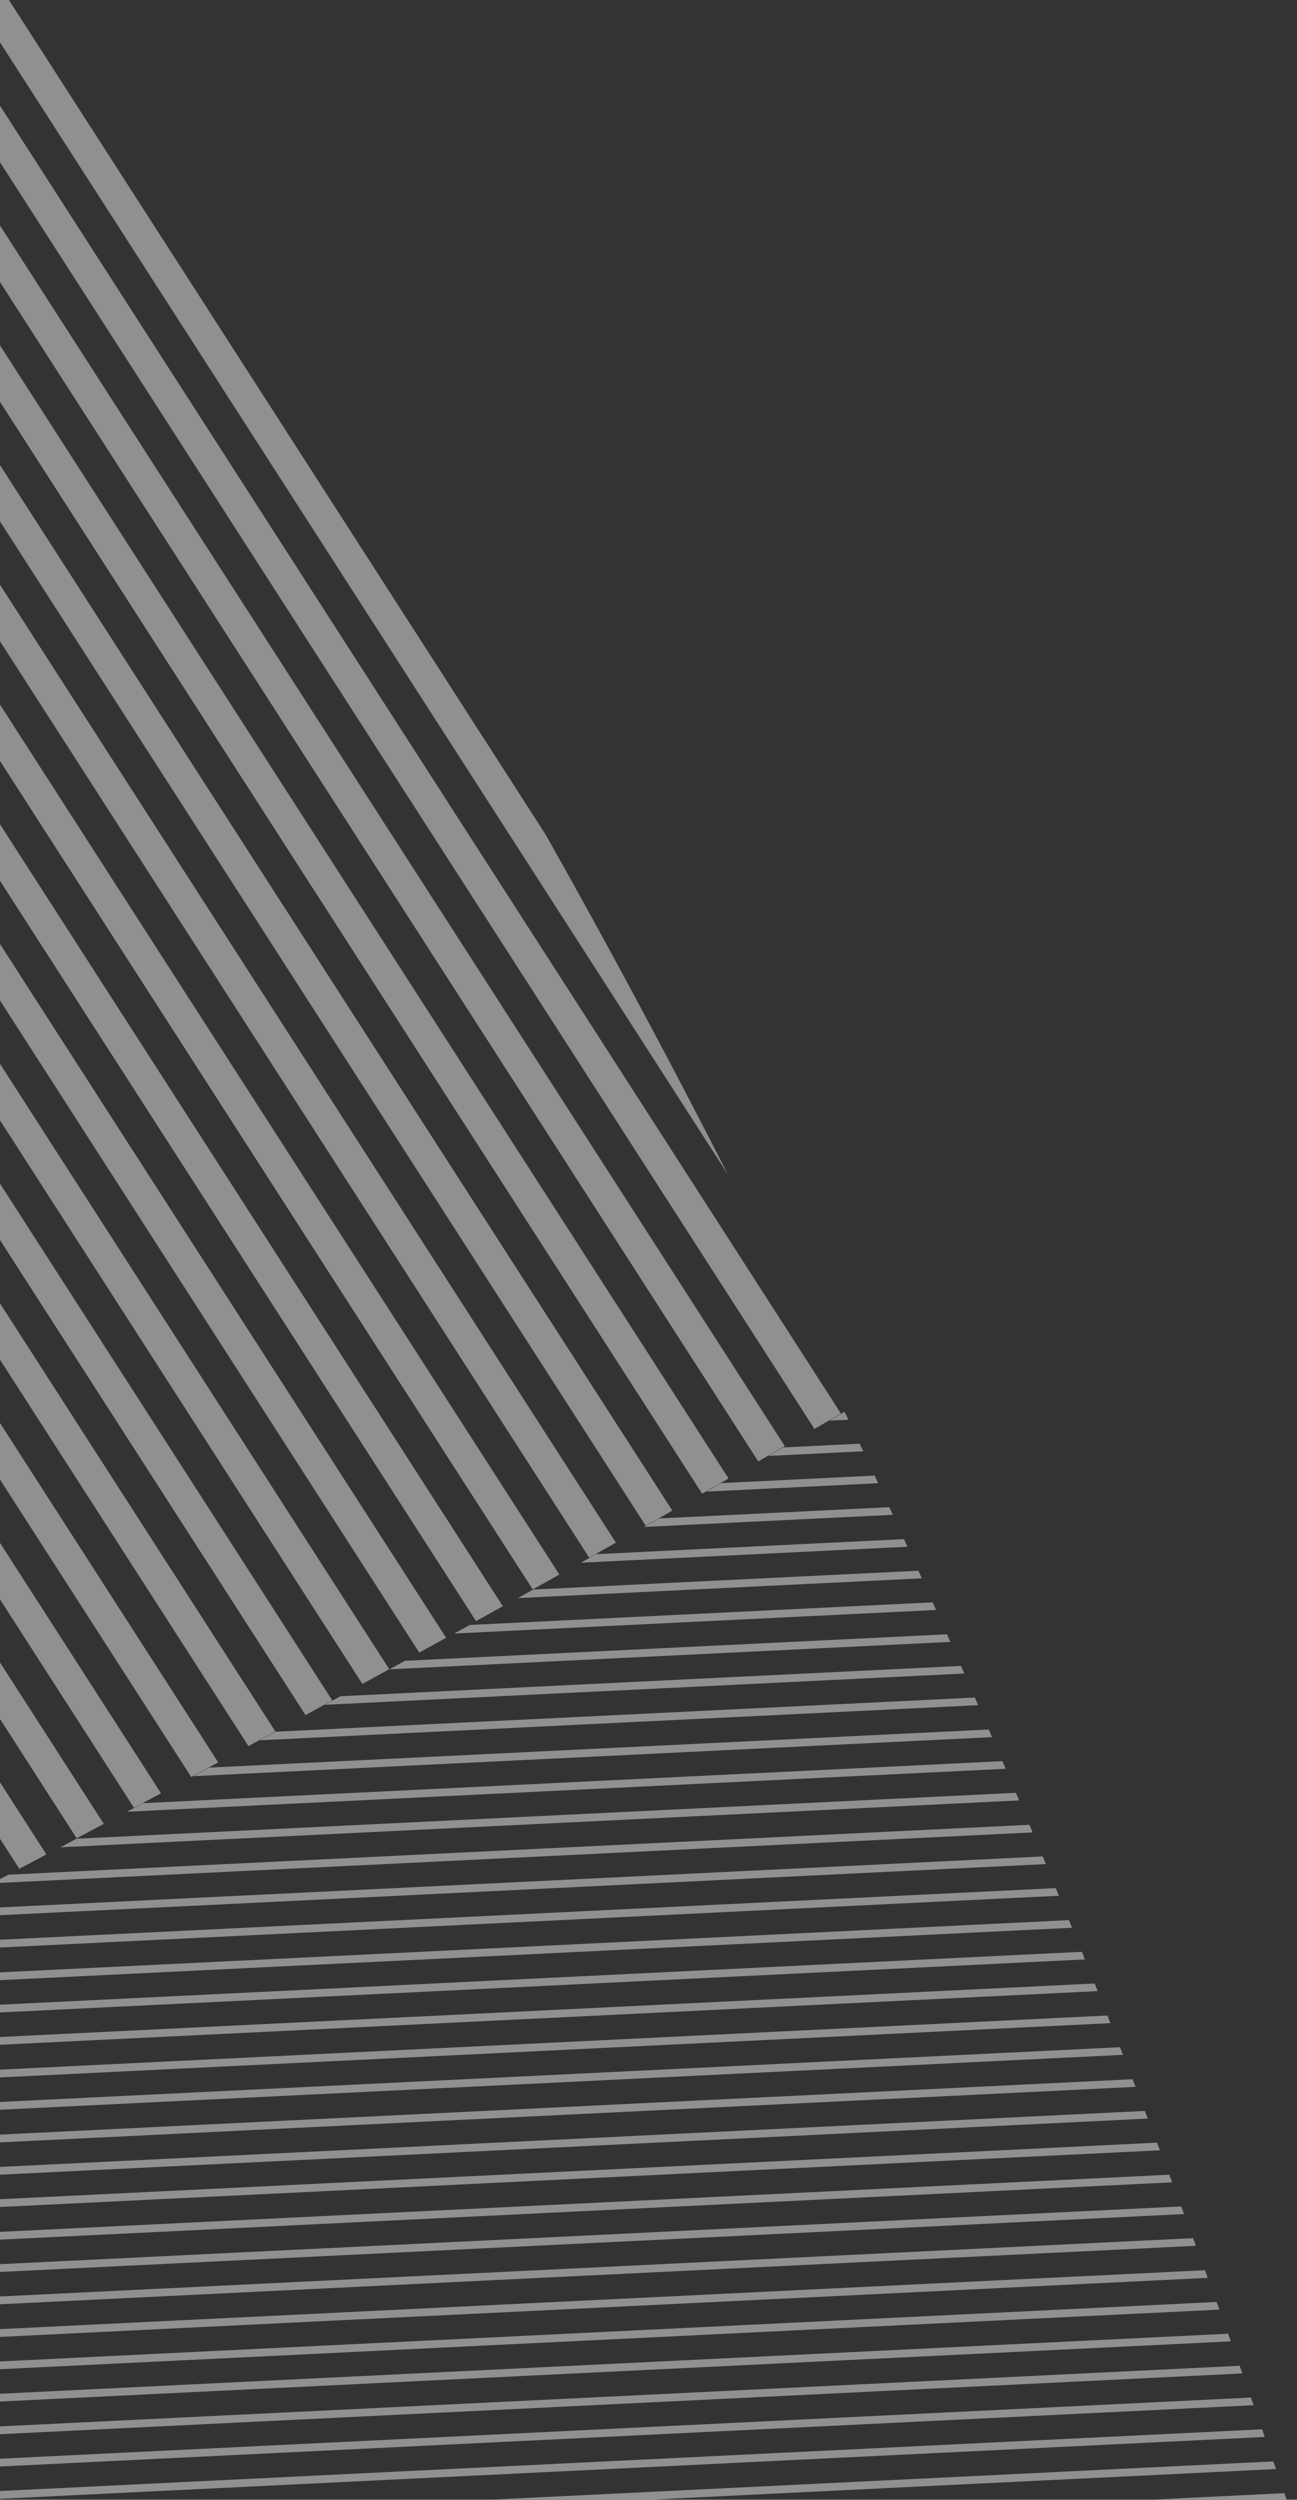 <svg version="1.1" id="Layer_1" xmlns="http://www.w3.org/2000/svg" xmlns:xlink="http://www.w3.org/1999/xlink" x="0" y="0" viewBox="0 0 383.6 738.9" xml:space="preserve" enable-background="new 0 0 383.6 738.9"><rect x="0" y="0" width="383.6" height="738.9" fill="#333333" stroke="none"/><style type="text/css">.st0{clip-path:url(#SVGID_1_)}.st1{clip-path:url(#SVGID_3_)}.st2{fill:#8f9091}.st3{clip-path:url(#SVGID_4_)}.st4{clip-path:url(#SVGID_5_)}.st5{clip-path:url(#SVGID_6_)}.st6{clip-path:url(#SVGID_7_)}.st7{clip-path:url(#SVGID_8_)}.st8{fill:#fff}.st9{clip-path:url(#SVGID_9_)}.st10{clip-path:url(#SVGID_10_)}.st11{clip-path:url(#SVGID_11_)}.st12{clip-path:url(#SVGID_12_)}.st13{clip-path:url(#SVGID_13_)}.st14{clip-path:url(#SVGID_14_)}</style><g id="XMLID_2_"><defs><rect id="SVGID_29_" y="-203.1" width="1280" height="942"/></defs><clipPath id="SVGID_1_"><use xlink:href="#SVGID_29_" overflow="visible"/></clipPath><g id="XMLID_3_" class="st0"><g id="XMLID_1176_"><defs><rect id="SVGID_31_" x="-129.4" y="-202.6" width="1408.9" height="1449"/></defs><clipPath id="SVGID_2_"><use xlink:href="#SVGID_31_" overflow="visible"/></clipPath></g><g id="XMLID_4_"><g id="XMLID_1105_"><defs><path id="SVGID_33_" d="M-20.1,566c11.8-6.2,23.6-12.4,35.4-18.7c78.8-41.8,157.2-85.1,234.5-130.1 C170.9,251.4,76.3,93.5-36-51.9c-5.1-6.6-10.3-13.2-15.4-19.8C-73.1-61-94.8-50.4-116.6-39.9C-73.3,160.1-41.1,362.5-20.1,566z"/></defs><clipPath id="SVGID_3_"><use xlink:href="#SVGID_33_" overflow="visible"/></clipPath><g id="XMLID_1106_" class="st1"><g id="XMLID_1173_"><line id="XMLID_1175_" class="st2" x1="-57.3" y1="-155.6" x2="394" y2="545.8"/><polygon id="XMLID_1174_" class="st2" points="-61.1,-153.2 -53.5,-158.1 397.8,543.4 390.2,548.3"/></g><g id="XMLID_1170_"><line id="XMLID_1172_" class="st2" x1="-121.7" y1="-114.1" x2="329.6" y2="587.3"/><polygon id="XMLID_1171_" class="st2" points="-125.5,-111.7 -117.9,-116.6 333.4,584.9 325.8,589.8"/></g><g id="XMLID_1167_"><line id="XMLID_1169_" class="st2" x1="-153.9" y1="-93.4" x2="297.4" y2="608.1"/><polygon id="XMLID_1168_" class="st2" points="-157.7,-91 -150.1,-95.8 301.2,605.6 293.6,610.5"/></g><g id="XMLID_1164_"><line id="XMLID_1166_" class="st2" x1="-202.2" y1="-62.3" x2="249.1" y2="639.2"/><polygon id="XMLID_1165_" class="st2" points="-206,-59.8 -198.4,-64.7 252.9,636.7 245.3,641.6"/></g><g id="XMLID_1161_"><line id="XMLID_1163_" class="st2" x1="-250.5" y1="-31.2" x2="200.8" y2="670.3"/><polygon id="XMLID_1162_" class="st2" points="-254.3,-28.7 -246.7,-33.6 204.6,667.9 197,672.7"/></g><g id="XMLID_1158_"><line id="XMLID_1160_" class="st2" x1="-314.9" y1="10.3" x2="136.4" y2="711.8"/><polygon id="XMLID_1159_" class="st2" points="-318.7,12.8 -311.1,7.9 140.2,709.3 132.6,714.2"/></g><g id="XMLID_1155_"><line id="XMLID_1157_" class="st2" x1="-347.1" y1="31.1" x2="104.2" y2="732.5"/><polygon id="XMLID_1156_" class="st2" points="-350.9,33.5 -343.3,28.6 108,730.1 100.4,735"/></g><g id="XMLID_1152_"><line id="XMLID_1154_" class="st2" x1="-25.1" y1="-176.4" x2="426.2" y2="525.1"/><polygon id="XMLID_1153_" class="st2" points="-28.9,-173.9 -21.3,-178.8 430,522.6 422.4,527.5"/></g><g id="XMLID_1149_"><line id="XMLID_1151_" class="st2" x1="-73.4" y1="-145.3" x2="377.9" y2="556.2"/><polygon id="XMLID_1150_" class="st2" points="-77.2,-142.8 -69.6,-147.7 381.7,553.8 374.1,558.6"/></g><g id="XMLID_1146_"><line id="XMLID_1148_" class="st2" x1="-137.8" y1="-103.8" x2="313.5" y2="597.7"/><polygon id="XMLID_1147_" class="st2" points="-141.6,-101.3 -134,-106.2 317.3,595.3 309.7,600.1"/></g><g id="XMLID_1143_"><line id="XMLID_1145_" class="st2" x1="-170" y1="-83" x2="281.3" y2="618.4"/><polygon id="XMLID_1144_" class="st2" points="-173.8,-80.6 -166.2,-85.5 285.1,616 277.5,620.9"/></g><g id="XMLID_1140_"><line id="XMLID_1142_" class="st2" x1="-218.3" y1="-51.9" x2="233" y2="649.6"/><polygon id="XMLID_1141_" class="st2" points="-222.1,-49.5 -214.5,-54.4 236.8,647.1 229.2,652"/></g><g id="XMLID_1137_"><line id="XMLID_1139_" class="st2" x1="-266.6" y1="-20.8" x2="184.7" y2="680.7"/><polygon id="XMLID_1138_" class="st2" points="-270.4,-18.4 -262.8,-23.2 188.5,678.2 180.9,683.1"/></g><g id="XMLID_1134_"><line id="XMLID_1136_" class="st2" x1="-331" y1="20.7" x2="120.3" y2="722.2"/><polygon id="XMLID_1135_" class="st2" points="-334.8,23.1 -327.2,18.3 124.1,719.7 116.5,724.6"/></g><g id="XMLID_1131_"><line id="XMLID_1133_" class="st2" x1="-363.2" y1="41.4" x2="88.1" y2="742.9"/><polygon id="XMLID_1132_" class="st2" points="-367,43.9 -359.4,39 91.9,740.5 84.3,745.3"/></g><g id="XMLID_1128_"><line id="XMLID_1130_" class="st2" x1="-41.2" y1="-166" x2="410.1" y2="535.5"/><polygon id="XMLID_1129_" class="st2" points="-45,-163.6 -37.4,-168.4 413.9,533 406.3,537.9"/></g><g id="XMLID_1125_"><line id="XMLID_1127_" class="st2" x1="-89.5" y1="-134.9" x2="361.8" y2="566.6"/><polygon id="XMLID_1126_" class="st2" points="-93.3,-132.5 -85.7,-137.3 365.6,564.1 358,569"/></g><g id="XMLID_1122_"><line id="XMLID_1124_" class="st2" x1="-105.6" y1="-124.5" x2="345.7" y2="576.9"/><polygon id="XMLID_1123_" class="st2" points="-109.4,-122.1 -101.8,-127 349.5,574.5 341.9,579.4"/></g><g id="XMLID_1119_"><line id="XMLID_1121_" class="st2" x1="-186.1" y1="-72.7" x2="265.2" y2="628.8"/><polygon id="XMLID_1120_" class="st2" points="-189.9,-70.2 -182.3,-75.1 269,626.4 261.4,631.2"/></g><g id="XMLID_1116_"><line id="XMLID_1118_" class="st2" x1="-234.4" y1="-41.5" x2="216.9" y2="659.9"/><polygon id="XMLID_1117_" class="st2" points="-238.2,-39.1 -230.6,-44 220.7,657.5 213.1,662.4"/></g><g id="XMLID_1113_"><line id="XMLID_1115_" class="st2" x1="-282.7" y1="-10.4" x2="168.6" y2="691"/><polygon id="XMLID_1114_" class="st2" points="-286.5,-8 -278.9,-12.9 172.4,688.6 164.8,693.5"/></g><g id="XMLID_1110_"><line id="XMLID_1112_" class="st2" x1="-298.8" y1="-.1" x2="152.5" y2="701.4"/><polygon id="XMLID_1111_" class="st2" points="-302.6,2.4 -295,-2.5 156.3,699 148.7,703.9"/></g><g id="XMLID_1107_"><line id="XMLID_1109_" class="st2" x1="-379.3" y1="51.8" x2="72" y2="753.3"/><polygon id="XMLID_1108_" class="st2" points="-383.1,54.2 -375.5,49.4 75.8,750.8 68.2,755.7"/></g></g></g><g id="XMLID_935_"><defs><path id="SVGID_35_" d="M165.8,930.6c86.3-18.7,169.4-46.8,250.7-80.7c-45.2-148.1-100.4-293.2-166.7-432.6 c-77.3,45-155.6,88.2-234.5,130.1C3.5,553.6-8.3,559.8-20.1,566C-6.8,694.2,2,822.9,6.4,951.7 C60.3,949,113.8,941.8,165.8,930.6z"/></defs><clipPath id="SVGID_4_"><use xlink:href="#SVGID_35_" overflow="visible"/></clipPath><g id="XMLID_936_" class="st3"><g id="XMLID_1102_"><line id="XMLID_1104_" class="st2" x1="431.1" y1="755" x2="-51.2" y2="778.5"/><rect id="XMLID_1103_" x="-51.5" y="765.6" transform="matrix(-0.999 4.881550e-02 -4.881550e-02 -0.999 417.142 1523.29)" class="st2" width="482.8" height="2.3"/></g><g id="XMLID_1099_"><line id="XMLID_1101_" class="st2" x1="426" y1="649.7" x2="-56.3" y2="673.3"/><rect id="XMLID_1100_" x="-56.6" y="660.4" transform="matrix(-0.999 4.881536e-02 -4.881536e-02 -0.999 401.752 1313.246)" class="st2" width="482.9" height="2.3"/></g><g id="XMLID_1096_"><line id="XMLID_1098_" class="st2" x1="430.6" y1="745.4" x2="-51.6" y2="769"/><rect id="XMLID_1097_" x="-51.9" y="756" transform="matrix(-0.999 4.881550e-02 -4.881550e-02 -0.999 415.743 1504.195)" class="st2" width="482.8" height="2.3"/></g><g id="XMLID_1093_"><line id="XMLID_1095_" class="st2" x1="425.5" y1="640.2" x2="-56.8" y2="663.7"/><rect id="XMLID_1094_" x="-57.1" y="650.8" transform="matrix(-0.999 4.881550e-02 -4.881550e-02 -0.999 400.353 1294.151)" class="st2" width="482.8" height="2.3"/></g><g id="XMLID_1090_"><line id="XMLID_1092_" class="st2" x1="434.8" y1="831.5" x2="-47.4" y2="855"/><rect id="XMLID_1091_" x="-47.7" y="842.1" transform="matrix(-0.999 4.881536e-02 -4.881536e-02 -0.999 428.335 1676.05)" class="st2" width="482.9" height="2.3"/></g><g id="XMLID_1087_"><line id="XMLID_1089_" class="st2" x1="430.2" y1="735.8" x2="-52.1" y2="759.4"/><rect id="XMLID_1088_" x="-52.4" y="746.5" transform="matrix(-0.999 4.881550e-02 -4.881550e-02 -0.999 414.344 1485.101)" class="st2" width="482.8" height="2.3"/></g><g id="XMLID_1084_"><line id="XMLID_1086_" class="st2" x1="425" y1="630.6" x2="-57.2" y2="654.2"/><rect id="XMLID_1085_" x="-57.5" y="641.3" transform="matrix(-0.999 4.881550e-02 -4.881550e-02 -0.999 398.954 1275.056)" class="st2" width="482.8" height="2.3"/></g><g id="XMLID_1081_"><line id="XMLID_1083_" class="st2" x1="434.4" y1="821.9" x2="-47.9" y2="845.5"/><rect id="XMLID_1082_" x="-48.2" y="832.6" transform="matrix(-0.999 4.881536e-02 -4.881536e-02 -0.999 426.936 1656.955)" class="st2" width="482.9" height="2.3"/></g><g id="XMLID_1078_"><line id="XMLID_1080_" class="st2" x1="429.7" y1="726.3" x2="-52.6" y2="749.8"/><rect id="XMLID_1079_" x="-52.9" y="736.9" transform="matrix(-0.999 4.881550e-02 -4.881550e-02 -0.999 412.945 1466.005)" class="st2" width="482.8" height="2.3"/></g><g id="XMLID_1075_"><line id="XMLID_1077_" class="st2" x1="424.6" y1="621" x2="-57.7" y2="644.6"/><rect id="XMLID_1076_" x="-58" y="631.7" transform="matrix(-0.999 4.881550e-02 -4.881550e-02 -0.999 397.555 1255.961)" class="st2" width="482.8" height="2.3"/></g><g id="XMLID_1072_"><line id="XMLID_1074_" class="st2" x1="433.9" y1="812.3" x2="-48.4" y2="835.9"/><rect id="XMLID_1073_" x="-48.7" y="823" transform="matrix(-0.999 4.881536e-02 -4.881536e-02 -0.999 425.537 1637.86)" class="st2" width="482.9" height="2.3"/></g><g id="XMLID_1069_"><line id="XMLID_1071_" class="st2" x1="429.2" y1="716.7" x2="-53" y2="740.3"/><rect id="XMLID_1070_" x="-53.3" y="727.4" transform="matrix(-0.999 4.881536e-02 -4.881536e-02 -0.999 411.546 1446.91)" class="st2" width="482.9" height="2.3"/></g><g id="XMLID_1066_"><line id="XMLID_1068_" class="st2" x1="424.1" y1="611.5" x2="-58.2" y2="635.1"/><rect id="XMLID_1067_" x="-58.5" y="622.1" transform="matrix(-0.999 4.881550e-02 -4.881550e-02 -0.999 396.156 1236.866)" class="st2" width="482.8" height="2.3"/></g><g id="XMLID_1063_"><line id="XMLID_1065_" class="st2" x1="433.4" y1="802.8" x2="-48.8" y2="826.3"/><rect id="XMLID_1064_" x="-49.1" y="813.4" transform="matrix(-0.999 4.881536e-02 -4.881536e-02 -0.999 424.137 1618.765)" class="st2" width="482.9" height="2.3"/></g><g id="XMLID_1060_"><line id="XMLID_1062_" class="st2" x1="428.8" y1="707.1" x2="-53.5" y2="730.7"/><rect id="XMLID_1061_" x="-53.8" y="717.8" transform="matrix(-0.999 4.881536e-02 -4.881536e-02 -0.999 410.147 1427.816)" class="st2" width="482.9" height="2.3"/></g><g id="XMLID_1057_"><line id="XMLID_1059_" class="st2" x1="423.6" y1="601.9" x2="-58.6" y2="625.5"/><rect id="XMLID_1058_" x="-58.9" y="612.6" transform="matrix(-0.999 4.881550e-02 -4.881550e-02 -0.999 394.757 1217.771)" class="st2" width="482.8" height="2.3"/></g><g id="XMLID_1054_"><line id="XMLID_1056_" class="st2" x1="433" y1="793.2" x2="-49.3" y2="816.8"/><rect id="XMLID_1055_" x="-49.6" y="803.9" transform="matrix(-0.999 4.881536e-02 -4.881536e-02 -0.999 422.738 1599.67)" class="st2" width="482.9" height="2.3"/></g><g id="XMLID_1051_"><line id="XMLID_1053_" class="st2" x1="428.3" y1="697.6" x2="-54" y2="721.1"/><rect id="XMLID_1052_" x="-54.3" y="708.2" transform="matrix(-0.999 4.881536e-02 -4.881536e-02 -0.999 408.748 1408.721)" class="st2" width="482.9" height="2.3"/></g><g id="XMLID_1048_"><line id="XMLID_1050_" class="st2" x1="423.2" y1="592.4" x2="-59.1" y2="615.9"/><rect id="XMLID_1049_" x="-59.4" y="603" transform="matrix(-0.999 4.881550e-02 -4.881550e-02 -0.999 393.358 1198.676)" class="st2" width="482.8" height="2.3"/></g><g id="XMLID_1045_"><line id="XMLID_1047_" class="st2" x1="432.5" y1="783.6" x2="-49.8" y2="807.2"/><rect id="XMLID_1046_" x="-50.1" y="794.3" transform="matrix(-0.999 4.881550e-02 -4.881550e-02 -0.999 421.339 1580.575)" class="st2" width="482.8" height="2.3"/></g><g id="XMLID_1042_"><line id="XMLID_1044_" class="st2" x1="427.8" y1="688" x2="-54.4" y2="711.6"/><rect id="XMLID_1043_" x="-54.7" y="698.7" transform="matrix(-0.999 4.881536e-02 -4.881536e-02 -0.999 407.348 1389.626)" class="st2" width="482.9" height="2.3"/></g><g id="XMLID_1039_"><line id="XMLID_1041_" class="st2" x1="422.7" y1="582.8" x2="-59.6" y2="606.4"/><rect id="XMLID_1040_" x="-59.8" y="593.5" transform="matrix(-0.999 4.881550e-02 -4.881550e-02 -0.999 391.959 1179.581)" class="st2" width="482.8" height="2.3"/></g><g id="XMLID_1036_"><line id="XMLID_1038_" class="st2" x1="432" y1="774.1" x2="-50.2" y2="797.7"/><rect id="XMLID_1037_" x="-50.5" y="784.7" transform="matrix(-0.999 4.881550e-02 -4.881550e-02 -0.999 419.94 1561.48)" class="st2" width="482.8" height="2.3"/></g><g id="XMLID_1033_"><line id="XMLID_1035_" class="st2" x1="437.5" y1="888.9" x2="-44.8" y2="912.5"/><rect id="XMLID_1034_" x="-45.1" y="899.6" transform="matrix(-0.999 4.881536e-02 -4.881536e-02 -0.999 436.42 1790.769)" class="st2" width="482.9" height="2.3"/></g><g id="XMLID_1030_"><line id="XMLID_1032_" class="st2" x1="437" y1="879.4" x2="-45.3" y2="902.9"/><rect id="XMLID_1031_" x="-45.5" y="890" transform="matrix(-0.999 4.881536e-02 -4.881536e-02 -0.999 435.021 1771.674)" class="st2" width="482.9" height="2.3"/></g><g id="XMLID_1027_"><line id="XMLID_1029_" class="st2" x1="436.5" y1="869.8" x2="-45.7" y2="893.4"/><rect id="XMLID_1028_" x="-46" y="880.5" transform="matrix(-0.999 4.881536e-02 -4.881536e-02 -0.999 433.622 1752.579)" class="st2" width="482.9" height="2.3"/></g><g id="XMLID_1024_"><line id="XMLID_1026_" class="st2" x1="436.1" y1="860.2" x2="-46.2" y2="883.8"/><rect id="XMLID_1025_" x="-46.5" y="870.9" transform="matrix(-0.999 4.881536e-02 -4.881536e-02 -0.999 432.223 1733.484)" class="st2" width="482.9" height="2.3"/></g><g id="XMLID_1021_"><line id="XMLID_1023_" class="st2" x1="435.6" y1="850.7" x2="-46.7" y2="874.2"/><rect id="XMLID_1022_" x="-46.9" y="861.3" transform="matrix(-0.999 4.881536e-02 -4.881536e-02 -0.999 430.824 1714.389)" class="st2" width="482.9" height="2.3"/></g><g id="XMLID_1018_"><line id="XMLID_1020_" class="st2" x1="435.1" y1="841.1" x2="-47.1" y2="864.7"/><rect id="XMLID_1019_" x="-47.4" y="851.8" transform="matrix(-0.999 4.881550e-02 -4.881550e-02 -0.999 429.425 1695.294)" class="st2" width="482.8" height="2.3"/></g><g id="XMLID_1015_"><line id="XMLID_1017_" class="st2" x1="439.8" y1="936.7" x2="-42.5" y2="960.3"/><rect id="XMLID_1016_" x="-42.7" y="947.4" transform="matrix(-0.999 4.881536e-02 -4.881536e-02 -0.999 443.425 1886.189)" class="st2" width="482.9" height="2.3"/></g><g id="XMLID_1012_"><line id="XMLID_1014_" class="st2" x1="439.4" y1="927.2" x2="-42.9" y2="950.7"/><rect id="XMLID_1013_" x="-43.2" y="937.8" transform="matrix(-0.999 4.881536e-02 -4.881536e-02 -0.999 442.026 1867.094)" class="st2" width="482.9" height="2.3"/></g><g id="XMLID_1009_"><line id="XMLID_1011_" class="st2" x1="438.9" y1="917.6" x2="-43.4" y2="941.2"/><rect id="XMLID_1010_" x="-43.7" y="928.3" transform="matrix(-0.999 4.881536e-02 -4.881536e-02 -0.999 440.627 1847.999)" class="st2" width="482.9" height="2.3"/></g><g id="XMLID_1006_"><line id="XMLID_1008_" class="st2" x1="438.4" y1="908" x2="-43.9" y2="931.6"/><rect id="XMLID_1007_" x="-44.1" y="918.7" transform="matrix(-0.999 4.881536e-02 -4.881536e-02 -0.999 439.228 1828.904)" class="st2" width="482.9" height="2.3"/></g><g id="XMLID_1003_"><line id="XMLID_1005_" class="st2" x1="438" y1="898.5" x2="-44.3" y2="922"/><rect id="XMLID_1004_" x="-44.6" y="909.1" transform="matrix(-0.999 4.881536e-02 -4.881536e-02 -0.999 437.829 1809.809)" class="st2" width="482.9" height="2.3"/></g><g id="XMLID_1000_"><line id="XMLID_1002_" class="st2" x1="427.4" y1="678.4" x2="-54.9" y2="702"/><rect id="XMLID_1001_" x="-55.2" y="689.1" transform="matrix(-0.999 4.881536e-02 -4.881536e-02 -0.999 405.949 1370.531)" class="st2" width="482.9" height="2.3"/></g><g id="XMLID_997_"><line id="XMLID_999_" class="st2" x1="422.2" y1="573.2" x2="-60" y2="596.8"/><rect id="XMLID_998_" x="-60.3" y="583.9" transform="matrix(-0.999 4.881550e-02 -4.881550e-02 -0.999 390.56 1160.486)" class="st2" width="482.8" height="2.3"/></g><g id="XMLID_994_"><line id="XMLID_996_" class="st2" x1="431.6" y1="764.5" x2="-50.7" y2="788.1"/><rect id="XMLID_995_" x="-51" y="775.2" transform="matrix(-0.999 4.881550e-02 -4.881550e-02 -0.999 418.541 1542.385)" class="st2" width="482.8" height="2.3"/></g><g id="XMLID_991_"><line id="XMLID_993_" class="st2" x1="426.9" y1="668.9" x2="-55.4" y2="692.4"/><rect id="XMLID_992_" x="-55.7" y="679.5" transform="matrix(-0.999 4.881536e-02 -4.881536e-02 -0.999 404.55 1351.436)" class="st2" width="482.9" height="2.3"/></g><g id="XMLID_988_"><line id="XMLID_990_" class="st2" x1="421.8" y1="563.7" x2="-60.5" y2="587.2"/><rect id="XMLID_989_" x="-60.8" y="574.3" transform="matrix(-0.999 4.881536e-02 -4.881536e-02 -0.999 389.16 1141.391)" class="st2" width="482.9" height="2.3"/></g><g id="XMLID_985_"><line id="XMLID_987_" class="st2" x1="426.4" y1="659.3" x2="-55.8" y2="682.9"/><rect id="XMLID_986_" x="-56.1" y="670" transform="matrix(-0.999 4.881536e-02 -4.881536e-02 -0.999 403.151 1332.341)" class="st2" width="482.9" height="2.3"/></g><g id="XMLID_982_"><line id="XMLID_984_" class="st2" x1="421.3" y1="554.1" x2="-61" y2="577.7"/><rect id="XMLID_983_" x="-61.2" y="564.8" transform="matrix(-0.999 4.881536e-02 -4.881536e-02 -0.999 387.761 1122.296)" class="st2" width="482.9" height="2.3"/></g><g id="XMLID_979_"><line id="XMLID_981_" class="st2" x1="420.8" y1="544.5" x2="-61.4" y2="568.1"/><rect id="XMLID_980_" x="-61.7" y="555.2" transform="matrix(-0.999 4.881536e-02 -4.881536e-02 -0.999 386.362 1103.201)" class="st2" width="482.9" height="2.3"/></g><g id="XMLID_976_"><line id="XMLID_978_" class="st2" x1="420.4" y1="535" x2="-61.9" y2="558.5"/><rect id="XMLID_977_" x="-62.2" y="545.6" transform="matrix(-0.999 4.881536e-02 -4.881536e-02 -0.999 384.963 1084.106)" class="st2" width="482.9" height="2.3"/></g><g id="XMLID_973_"><line id="XMLID_975_" class="st2" x1="419.9" y1="525.4" x2="-62.4" y2="549"/><rect id="XMLID_974_" x="-62.6" y="536.1" transform="matrix(-0.999 4.881536e-02 -4.881536e-02 -0.999 383.564 1065.011)" class="st2" width="482.9" height="2.3"/></g><g id="XMLID_970_"><line id="XMLID_972_" class="st2" x1="419.4" y1="515.8" x2="-62.8" y2="539.4"/><rect id="XMLID_971_" x="-63.1" y="526.5" transform="matrix(-0.999 4.881511e-02 -4.881511e-02 -0.999 382.165 1045.916)" class="st2" width="482.9" height="2.3"/></g><g id="XMLID_967_"><line id="XMLID_969_" class="st2" x1="419" y1="506.3" x2="-63.3" y2="529.8"/><rect id="XMLID_968_" x="-63.6" y="516.9" transform="matrix(-0.999 4.881525e-02 -4.881525e-02 -0.999 380.766 1026.821)" class="st2" width="482.8" height="2.3"/></g><g id="XMLID_964_"><line id="XMLID_966_" class="st2" x1="418.5" y1="496.7" x2="-63.8" y2="520.3"/><rect id="XMLID_965_" x="-64" y="507.4" transform="matrix(-0.999 4.881525e-02 -4.881525e-02 -0.999 379.367 1007.726)" class="st2" width="482.8" height="2.3"/></g><g id="XMLID_961_"><line id="XMLID_963_" class="st2" x1="418" y1="487.1" x2="-64.2" y2="510.7"/><rect id="XMLID_962_" x="-64.5" y="497.8" transform="matrix(-0.999 4.881525e-02 -4.881525e-02 -0.999 377.968 988.631)" class="st2" width="482.8" height="2.3"/></g><g id="XMLID_958_"><line id="XMLID_960_" class="st2" x1="417.6" y1="477.6" x2="-64.7" y2="501.2"/><rect id="XMLID_959_" x="-65" y="488.2" transform="matrix(-0.999 4.881525e-02 -4.881525e-02 -0.999 376.569 969.536)" class="st2" width="482.8" height="2.3"/></g><g id="XMLID_955_"><line id="XMLID_957_" class="st2" x1="417.1" y1="468" x2="-65.2" y2="491.6"/><rect id="XMLID_956_" x="-65.4" y="478.7" transform="matrix(-0.999 4.881525e-02 -4.881525e-02 -0.999 375.17 950.442)" class="st2" width="482.8" height="2.3"/></g><g id="XMLID_952_"><line id="XMLID_954_" class="st2" x1="416.6" y1="458.5" x2="-65.6" y2="482"/><rect id="XMLID_953_" x="-65.9" y="469.1" transform="matrix(-0.999 4.881525e-02 -4.881525e-02 -0.999 373.771 931.347)" class="st2" width="482.8" height="2.3"/></g><g id="XMLID_949_"><line id="XMLID_951_" class="st2" x1="416.2" y1="448.9" x2="-66.1" y2="472.5"/><rect id="XMLID_950_" x="-66.4" y="459.5" transform="matrix(-0.999 4.881525e-02 -4.881525e-02 -0.999 372.372 912.252)" class="st2" width="482.8" height="2.3"/></g><g id="XMLID_946_"><line id="XMLID_948_" class="st2" x1="415.7" y1="439.3" x2="-66.6" y2="462.9"/><rect id="XMLID_947_" x="-66.8" y="450" transform="matrix(-0.999 4.881525e-02 -4.881525e-02 -0.999 370.972 893.157)" class="st2" width="482.8" height="2.3"/></g><g id="XMLID_943_"><line id="XMLID_945_" class="st2" x1="415.3" y1="429.8" x2="-67" y2="453.3"/><rect id="XMLID_944_" x="-67.3" y="440.4" transform="matrix(-0.999 4.881525e-02 -4.881525e-02 -0.999 369.573 874.062)" class="st2" width="482.8" height="2.3"/></g><g id="XMLID_940_"><line id="XMLID_942_" class="st2" x1="414.8" y1="420.2" x2="-67.5" y2="443.8"/><rect id="XMLID_941_" x="-67.8" y="430.9" transform="matrix(-0.999 4.881525e-02 -4.881525e-02 -0.999 368.174 854.967)" class="st2" width="482.8" height="2.3"/></g><g id="XMLID_937_"><line id="XMLID_939_" class="st2" x1="414.3" y1="410.6" x2="-68" y2="434.2"/><rect id="XMLID_938_" x="-68.2" y="421.3" transform="matrix(-0.999 4.881497e-02 -4.881497e-02 -0.999 366.775 835.872)" class="st2" width="482.9" height="2.3"/></g></g></g><g id="XMLID_921_"><defs><path id="SVGID_37_" d="M399.8,1318.9c-85.1-92.6-205.1-152.3-330.3-164.3c-19.9-1.9-39.8-2.6-59.8-2.1 c-0.1,51.6-1.8,105.2-3.3,156.8l282.3,145.1c65.9-6.4,133-11.5,199-10.9C463,1398.9,434.5,1356.7,399.8,1318.9z"/></defs><clipPath id="SVGID_5_"><use xlink:href="#SVGID_37_" overflow="visible"/></clipPath><g id="XMLID_922_" class="st4"><g id="XMLID_932_"><line id="XMLID_934_" class="st2" x1="552.3" y1="1131.9" x2="455.1" y2="1581.1"/><rect id="XMLID_933_" x="467.6" y="1126.7" transform="matrix(-0.977 -0.211 0.211 -0.977 709.053 2788.871)" class="st2" width="72.1" height="459.6"/></g><g id="XMLID_929_"><line id="XMLID_931_" class="st2" x1="402.5" y1="1099.5" x2="305.3" y2="1548.7"/><rect id="XMLID_930_" x="317.9" y="1094.3" transform="matrix(-0.977 -0.211 0.211 -0.977 419.791 2693.136)" class="st2" width="72.1" height="459.6"/></g><g id="XMLID_926_"><line id="XMLID_928_" class="st2" x1="252.8" y1="1067.1" x2="155.6" y2="1516.3"/><rect id="XMLID_927_" x="168.1" y="1061.9" transform="matrix(-0.977 -0.211 0.211 -0.977 130.529 2597.401)" class="st2" width="72.1" height="459.6"/></g><g id="XMLID_923_"><line id="XMLID_925_" class="st2" x1="103" y1="1034.7" x2="5.8" y2="1483.9"/><rect id="XMLID_924_" x="18.4" y="1029.5" transform="matrix(-0.977 -0.211 0.211 -0.977 -158.732 2501.665)" class="st2" width="72.1" height="459.6"/></g></g></g><g id="XMLID_651_"><defs><path id="SVGID_39_" d="M-116.6-39.9c-8.2,3.9-16.3,7.9-24.5,11.8c-169.6,81.1-341.9,156.4-516.5,226 c149.2,57.4,283.9,155.4,382.6,281.4c40,51.1,74.1,106.4,102.2,164.7c51.2-25.5,102.1-51.5,152.7-78 C-41.1,362.5-73.3,160.1-116.6-39.9z"/></defs><clipPath id="SVGID_6_"><use xlink:href="#SVGID_39_" overflow="visible"/></clipPath><g id="XMLID_652_" class="st5"><g id="XMLID_785_"><g id="XMLID_918_"><line id="XMLID_920_" class="st2" x1="14.2" y1="-279.3" x2="292.6" y2="588.4"/><rect id="XMLID_919_" x="153.1" y="-301.1" transform="matrix(-0.952 0.306 -0.306 -0.952 346.669 254.797)" class="st2" width=".6" height="911.3"/></g><g id="XMLID_915_"><line id="XMLID_917_" class="st2" x1="5" y1="-276.4" x2="283.5" y2="591.3"/><rect id="XMLID_916_" x="144" y="-298.2" transform="matrix(-0.952 0.306 -0.306 -0.952 329.763 263.295)" class="st2" width=".6" height="911.3"/></g><g id="XMLID_912_"><line id="XMLID_914_" class="st2" x1="-4.1" y1="-273.5" x2="274.4" y2="594.2"/><rect id="XMLID_913_" x="134.9" y="-295.3" transform="matrix(-0.952 0.306 -0.306 -0.952 312.857 271.794)" class="st2" width=".6" height="911.3"/></g><g id="XMLID_909_"><line id="XMLID_911_" class="st2" x1="-13.2" y1="-270.6" x2="265.3" y2="597.2"/><rect id="XMLID_910_" x="125.8" y="-292.3" transform="matrix(-0.952 0.306 -0.306 -0.952 295.952 280.292)" class="st2" width=".6" height="911.3"/></g><g id="XMLID_906_"><line id="XMLID_908_" class="st2" x1="-22.3" y1="-267.6" x2="256.2" y2="600.1"/><rect id="XMLID_907_" x="116.6" y="-289.4" transform="matrix(-0.952 0.306 -0.306 -0.952 279.046 288.79)" class="st2" width=".6" height="911.3"/></g><g id="XMLID_903_"><line id="XMLID_905_" class="st2" x1="-31.4" y1="-264.7" x2="247" y2="603"/><rect id="XMLID_904_" x="107.5" y="-286.5" transform="matrix(-0.952 0.306 -0.306 -0.952 262.14 297.288)" class="st2" width=".6" height="911.3"/></g><g id="XMLID_900_"><line id="XMLID_902_" class="st2" x1="-40.5" y1="-261.8" x2="237.9" y2="605.9"/><rect id="XMLID_901_" x="98.4" y="-283.6" transform="matrix(-0.952 0.306 -0.306 -0.952 245.234 305.786)" class="st2" width=".6" height="911.3"/></g><g id="XMLID_897_"><line id="XMLID_899_" class="st2" x1="-49.7" y1="-258.9" x2="228.8" y2="608.9"/><rect id="XMLID_898_" x="89.3" y="-280.6" transform="matrix(-0.952 0.306 -0.306 -0.952 228.34 314.272)" class="st2" width=".6" height="911.3"/></g><g id="XMLID_894_"><line id="XMLID_896_" class="st2" x1="-58.8" y1="-255.9" x2="219.7" y2="611.8"/><rect id="XMLID_895_" x="80.2" y="-277.7" transform="matrix(-0.952 0.306 -0.306 -0.952 211.435 322.77)" class="st2" width=".6" height="911.3"/></g><g id="XMLID_891_"><line id="XMLID_893_" class="st2" x1="-67.9" y1="-253" x2="210.6" y2="614.7"/><rect id="XMLID_892_" x="71.1" y="-274.8" transform="matrix(-0.952 0.306 -0.306 -0.952 194.517 331.28)" class="st2" width=".6" height="911.3"/></g><g id="XMLID_888_"><line id="XMLID_890_" class="st2" x1="-77" y1="-250.1" x2="201.4" y2="617.6"/><rect id="XMLID_889_" x="61.9" y="-271.9" transform="matrix(-0.952 0.305 -0.305 -0.952 177.598 339.788)" class="st2" width=".6" height="911.3"/></g><g id="XMLID_885_"><line id="XMLID_887_" class="st2" x1="-86.1" y1="-247.1" x2="192.3" y2="620.6"/><rect id="XMLID_886_" x="52.8" y="-268.9" transform="matrix(-0.952 0.305 -0.305 -0.952 160.691 348.285)" class="st2" width=".6" height="911.3"/></g><g id="XMLID_882_"><line id="XMLID_884_" class="st2" x1="-95.3" y1="-244.2" x2="183.2" y2="623.5"/><rect id="XMLID_883_" x="43.7" y="-266" transform="matrix(-0.952 0.306 -0.306 -0.952 143.799 356.774)" class="st2" width=".6" height="911.3"/></g><g id="XMLID_879_"><line id="XMLID_881_" class="st2" x1="-104.4" y1="-241.3" x2="174.1" y2="626.4"/><rect id="XMLID_880_" x="34.6" y="-263.1" transform="matrix(-0.952 0.306 -0.306 -0.952 126.894 365.272)" class="st2" width=".6" height="911.3"/></g><g id="XMLID_876_"><line id="XMLID_878_" class="st2" x1="-113.5" y1="-238.4" x2="165" y2="629.4"/><rect id="XMLID_877_" x="25.5" y="-260.2" transform="matrix(-0.952 0.306 -0.306 -0.952 109.988 373.77)" class="st2" width=".6" height="911.3"/></g><g id="XMLID_873_"><line id="XMLID_875_" class="st2" x1="-122.6" y1="-235.4" x2="155.9" y2="632.3"/><rect id="XMLID_874_" x="16.3" y="-257.2" transform="matrix(-0.952 0.306 -0.306 -0.952 93.082 382.268)" class="st2" width=".6" height="911.3"/></g><g id="XMLID_870_"><line id="XMLID_872_" class="st2" x1="-131.7" y1="-232.5" x2="146.7" y2="635.2"/><rect id="XMLID_871_" x="7.2" y="-254.3" transform="matrix(-0.952 0.306 -0.306 -0.952 76.176 390.766)" class="st2" width=".6" height="911.3"/></g><g id="XMLID_867_"><line id="XMLID_869_" class="st2" x1="-140.8" y1="-229.6" x2="137.6" y2="638.1"/><rect id="XMLID_868_" x="-1.9" y="-251.4" transform="matrix(-0.952 0.306 -0.306 -0.952 59.27 399.264)" class="st2" width=".6" height="911.3"/></g><g id="XMLID_864_"><line id="XMLID_866_" class="st2" x1="-150" y1="-226.7" x2="128.5" y2="641.1"/><rect id="XMLID_865_" x="-11" y="-248.5" transform="matrix(-0.952 0.306 -0.306 -0.952 42.365 407.762)" class="st2" width=".6" height="911.3"/></g><g id="XMLID_861_"><line id="XMLID_863_" class="st2" x1="-159.1" y1="-223.7" x2="119.4" y2="644"/><rect id="XMLID_862_" x="-20.1" y="-245.5" transform="matrix(-0.952 0.306 -0.306 -0.952 25.459 416.26)" class="st2" width=".6" height="911.3"/></g><g id="XMLID_858_"><line id="XMLID_860_" class="st2" x1="-168.2" y1="-220.8" x2="110.3" y2="646.9"/><rect id="XMLID_859_" x="-29.2" y="-242.6" transform="matrix(-0.952 0.306 -0.306 -0.952 8.553 424.758)" class="st2" width=".6" height="911.3"/></g><g id="XMLID_855_"><line id="XMLID_857_" class="st2" x1="-177.3" y1="-217.9" x2="101.1" y2="649.8"/><rect id="XMLID_856_" x="-38.4" y="-239.7" transform="matrix(-0.952 0.306 -0.306 -0.952 -8.353 433.256)" class="st2" width=".6" height="911.3"/></g><g id="XMLID_852_"><line id="XMLID_854_" class="st2" x1="-186.4" y1="-215" x2="92" y2="652.8"/><rect id="XMLID_853_" x="-47.5" y="-236.8" transform="matrix(-0.952 0.306 -0.306 -0.952 -25.239 441.752)" class="st2" width=".6" height="911.3"/></g><g id="XMLID_849_"><line id="XMLID_851_" class="st2" x1="-195.6" y1="-212" x2="82.9" y2="655.7"/><rect id="XMLID_850_" x="-56.6" y="-233.8" transform="matrix(-0.952 0.306 -0.306 -0.952 -42.145 450.251)" class="st2" width=".6" height="911.3"/></g><g id="XMLID_846_"><line id="XMLID_848_" class="st2" x1="-204.7" y1="-209.1" x2="73.8" y2="658.6"/><rect id="XMLID_847_" x="-65.7" y="-230.9" transform="matrix(-0.952 0.306 -0.306 -0.952 -59.05 458.75)" class="st2" width=".6" height="911.3"/></g><g id="XMLID_843_"><line id="XMLID_845_" class="st2" x1="-213.8" y1="-206.2" x2="64.7" y2="661.5"/><rect id="XMLID_844_" x="-74.8" y="-228" transform="matrix(-0.952 0.306 -0.306 -0.952 -75.955 467.249)" class="st2" width=".6" height="911.3"/></g><g id="XMLID_840_"><line id="XMLID_842_" class="st2" x1="-222.9" y1="-203.3" x2="55.6" y2="664.5"/><rect id="XMLID_841_" x="-84" y="-225" transform="matrix(-0.952 0.306 -0.306 -0.952 -92.882 475.747)" class="st2" width=".6" height="911.3"/></g><g id="XMLID_837_"><line id="XMLID_839_" class="st2" x1="-232" y1="-200.3" x2="46.4" y2="667.4"/><rect id="XMLID_838_" x="-93.1" y="-222.1" transform="matrix(-0.952 0.306 -0.306 -0.952 -109.787 484.245)" class="st2" width=".6" height="911.3"/></g><g id="XMLID_834_"><line id="XMLID_836_" class="st2" x1="-241.1" y1="-197.4" x2="37.3" y2="670.3"/><rect id="XMLID_835_" x="-102.2" y="-219.2" transform="matrix(-0.952 0.306 -0.306 -0.952 -126.671 492.745)" class="st2" width=".6" height="911.3"/></g><g id="XMLID_831_"><line id="XMLID_833_" class="st2" x1="-250.3" y1="-194.5" x2="28.2" y2="673.2"/><rect id="XMLID_832_" x="-111.3" y="-216.3" transform="matrix(-0.952 0.306 -0.306 -0.952 -143.576 501.243)" class="st2" width=".6" height="911.3"/></g><g id="XMLID_828_"><line id="XMLID_830_" class="st2" x1="-259.4" y1="-191.6" x2="19.1" y2="676.2"/><rect id="XMLID_829_" x="-120.4" y="-213.3" transform="matrix(-0.952 0.306 -0.306 -0.952 -160.482 509.742)" class="st2" width=".6" height="911.3"/></g><g id="XMLID_825_"><line id="XMLID_827_" class="st2" x1="-268.5" y1="-188.6" x2="10" y2="679.1"/><rect id="XMLID_826_" x="-129.5" y="-210.4" transform="matrix(-0.952 0.306 -0.306 -0.952 -177.387 518.241)" class="st2" width=".6" height="911.3"/></g><g id="XMLID_822_"><line id="XMLID_824_" class="st2" x1="-277.6" y1="-185.7" x2=".9" y2="682"/><rect id="XMLID_823_" x="-138.7" y="-207.5" transform="matrix(-0.952 0.306 -0.306 -0.952 -194.292 526.74)" class="st2" width=".6" height="911.3"/></g><g id="XMLID_819_"><line id="XMLID_821_" class="st2" x1="-286.7" y1="-182.8" x2="-8.3" y2="684.9"/><rect id="XMLID_820_" x="-147.8" y="-204.6" transform="matrix(-0.952 0.306 -0.306 -0.952 -211.198 535.238)" class="st2" width=".6" height="911.3"/></g><g id="XMLID_816_"><line id="XMLID_818_" class="st2" x1="-295.8" y1="-179.8" x2="-17.4" y2="687.9"/><rect id="XMLID_817_" x="-156.9" y="-201.6" transform="matrix(-0.952 0.306 -0.306 -0.952 -228.103 543.737)" class="st2" width=".6" height="911.3"/></g><g id="XMLID_813_"><line id="XMLID_815_" class="st2" x1="-305" y1="-176.9" x2="-26.5" y2="690.8"/><rect id="XMLID_814_" x="-166" y="-198.7" transform="matrix(-0.952 0.306 -0.306 -0.952 -245.008 552.236)" class="st2" width=".6" height="911.3"/></g><g id="XMLID_810_"><line id="XMLID_812_" class="st2" x1="-314.1" y1="-174" x2="-35.6" y2="693.7"/><rect id="XMLID_811_" x="-175.1" y="-195.8" transform="matrix(-0.952 0.306 -0.306 -0.952 -261.914 560.735)" class="st2" width=".6" height="911.3"/></g><g id="XMLID_807_"><line id="XMLID_809_" class="st2" x1="-323.2" y1="-171.1" x2="-44.7" y2="696.7"/><rect id="XMLID_808_" x="-184.3" y="-192.9" transform="matrix(-0.952 0.306 -0.306 -0.952 -278.819 569.233)" class="st2" width=".6" height="911.3"/></g><g id="XMLID_804_"><line id="XMLID_806_" class="st2" x1="-332.3" y1="-168.1" x2="-53.9" y2="699.6"/><rect id="XMLID_805_" x="-193.4" y="-189.9" transform="matrix(-0.952 0.306 -0.306 -0.952 -295.724 577.732)" class="st2" width=".6" height="911.3"/></g><g id="XMLID_801_"><line id="XMLID_803_" class="st2" x1="-341.4" y1="-165.2" x2="-63" y2="702.5"/><rect id="XMLID_802_" x="-202.5" y="-187" transform="matrix(-0.952 0.306 -0.306 -0.952 -312.63 586.231)" class="st2" width=".6" height="911.3"/></g><g id="XMLID_798_"><line id="XMLID_800_" class="st2" x1="-350.6" y1="-162.3" x2="-72.1" y2="705.4"/><rect id="XMLID_799_" x="-211.6" y="-184.1" transform="matrix(-0.952 0.306 -0.306 -0.952 -329.535 594.729)" class="st2" width=".6" height="911.3"/></g><g id="XMLID_795_"><line id="XMLID_797_" class="st2" x1="-359.7" y1="-159.4" x2="-81.2" y2="708.4"/><rect id="XMLID_796_" x="-220.7" y="-181.2" transform="matrix(-0.952 0.306 -0.306 -0.952 -346.44 603.228)" class="st2" width=".6" height="911.3"/></g><g id="XMLID_792_"><line id="XMLID_794_" class="st2" x1="-368.8" y1="-156.4" x2="-90.3" y2="711.3"/><rect id="XMLID_793_" x="-229.8" y="-178.2" transform="matrix(-0.952 0.306 -0.306 -0.952 -363.346 611.727)" class="st2" width=".6" height="911.3"/></g><g id="XMLID_789_"><line id="XMLID_791_" class="st2" x1="-377.9" y1="-153.5" x2="-99.4" y2="714.2"/><rect id="XMLID_790_" x="-239" y="-175.3" transform="matrix(-0.952 0.306 -0.306 -0.952 -380.251 620.226)" class="st2" width=".6" height="911.3"/></g><g id="XMLID_786_"><line id="XMLID_788_" class="st2" x1="-387" y1="-150.6" x2="-108.6" y2="717.1"/><rect id="XMLID_787_" x="-248.1" y="-172.4" transform="matrix(-0.952 0.306 -0.306 -0.952 -397.156 628.724)" class="st2" width=".6" height="911.3"/></g></g><g id="XMLID_782_"><line id="XMLID_784_" class="st2" x1="-396.2" y1="-147.7" x2="-117.7" y2="720.1"/><rect id="XMLID_783_" x="-257.3" y="-169.5" transform="matrix(-0.952 0.306 -0.306 -0.952 -414.212 637.215)" class="st2" width=".6" height="911.3"/></g><g id="XMLID_779_"><line id="XMLID_781_" class="st2" x1="-405.3" y1="-144.7" x2="-126.9" y2="723"/><rect id="XMLID_780_" x="-266.4" y="-166.5" transform="matrix(-0.952 0.306 -0.306 -0.952 -431.118 645.713)" class="st2" width=".6" height="911.3"/></g><g id="XMLID_776_"><line id="XMLID_778_" class="st2" x1="-414.4" y1="-141.8" x2="-136" y2="725.9"/><rect id="XMLID_777_" x="-275.5" y="-163.6" transform="matrix(-0.952 0.306 -0.306 -0.952 -448.024 654.211)" class="st2" width=".6" height="911.3"/></g><g id="XMLID_773_"><line id="XMLID_775_" class="st2" x1="-423.6" y1="-138.9" x2="-145.1" y2="728.8"/><rect id="XMLID_774_" x="-284.6" y="-160.7" transform="matrix(-0.952 0.306 -0.306 -0.952 -464.93 662.709)" class="st2" width=".6" height="911.3"/></g><g id="XMLID_770_"><line id="XMLID_772_" class="st2" x1="-432.7" y1="-136" x2="-154.2" y2="731.8"/><rect id="XMLID_771_" x="-293.7" y="-157.8" transform="matrix(-0.952 0.306 -0.306 -0.952 -481.836 671.207)" class="st2" width=".6" height="911.3"/></g><g id="XMLID_767_"><line id="XMLID_769_" class="st2" x1="-441.8" y1="-133" x2="-163.3" y2="734.7"/><rect id="XMLID_768_" x="-302.8" y="-154.8" transform="matrix(-0.952 0.306 -0.306 -0.952 -498.741 679.705)" class="st2" width=".6" height="911.3"/></g><g id="XMLID_764_"><line id="XMLID_766_" class="st2" x1="-450.9" y1="-130.1" x2="-172.5" y2="737.6"/><rect id="XMLID_765_" x="-312" y="-151.9" transform="matrix(-0.952 0.306 -0.306 -0.952 -515.614 688.221)" class="st2" width=".6" height="911.3"/></g><g id="XMLID_761_"><line id="XMLID_763_" class="st2" x1="-460" y1="-127.2" x2="-181.6" y2="740.5"/><rect id="XMLID_762_" x="-321.1" y="-149" transform="matrix(-0.952 0.306 -0.306 -0.952 -532.519 696.719)" class="st2" width=".6" height="911.3"/></g><g id="XMLID_758_"><line id="XMLID_760_" class="st2" x1="-469.2" y1="-124.3" x2="-190.7" y2="743.5"/><rect id="XMLID_759_" x="-330.2" y="-146.1" transform="matrix(-0.952 0.306 -0.306 -0.952 -549.459 705.199)" class="st2" width=".6" height="911.3"/></g><g id="XMLID_755_"><line id="XMLID_757_" class="st2" x1="-478.3" y1="-121.3" x2="-199.8" y2="746.4"/><rect id="XMLID_756_" x="-339.3" y="-143.1" transform="matrix(-0.952 0.305 -0.305 -0.952 -566.399 713.677)" class="st2" width=".6" height="911.3"/></g><g id="XMLID_752_"><line id="XMLID_754_" class="st2" x1="-487.4" y1="-118.4" x2="-208.9" y2="749.3"/><rect id="XMLID_753_" x="-348.4" y="-140.2" transform="matrix(-0.952 0.305 -0.305 -0.952 -583.306 722.175)" class="st2" width=".6" height="911.3"/></g><g id="XMLID_749_"><line id="XMLID_751_" class="st2" x1="-496.5" y1="-115.5" x2="-218" y2="752.2"/><rect id="XMLID_750_" x="-357.6" y="-137.3" transform="matrix(-0.952 0.306 -0.306 -0.952 -600.176 730.693)" class="st2" width=".6" height="911.3"/></g><g id="XMLID_746_"><line id="XMLID_748_" class="st2" x1="-505.6" y1="-112.6" x2="-227.2" y2="755.2"/><rect id="XMLID_747_" x="-366.7" y="-134.4" transform="matrix(-0.952 0.306 -0.306 -0.952 -617.082 739.191)" class="st2" width=".6" height="911.3"/></g><g id="XMLID_743_"><line id="XMLID_745_" class="st2" x1="-514.7" y1="-109.6" x2="-236.3" y2="758.1"/><rect id="XMLID_744_" x="-375.8" y="-131.4" transform="matrix(-0.952 0.306 -0.306 -0.952 -633.988 747.689)" class="st2" width=".6" height="911.3"/></g><g id="XMLID_740_"><line id="XMLID_742_" class="st2" x1="-523.9" y1="-106.7" x2="-245.4" y2="761"/><rect id="XMLID_741_" x="-384.9" y="-128.5" transform="matrix(-0.952 0.306 -0.306 -0.952 -650.894 756.187)" class="st2" width=".6" height="911.3"/></g><g id="XMLID_737_"><line id="XMLID_739_" class="st2" x1="-533" y1="-103.8" x2="-254.5" y2="763.9"/><rect id="XMLID_738_" x="-394" y="-125.6" transform="matrix(-0.952 0.306 -0.306 -0.952 -667.799 764.685)" class="st2" width=".6" height="911.3"/></g><g id="XMLID_734_"><line id="XMLID_736_" class="st2" x1="-542.1" y1="-100.9" x2="-263.6" y2="766.9"/><rect id="XMLID_735_" x="-403.1" y="-122.6" transform="matrix(-0.952 0.306 -0.306 -0.952 -684.705 773.183)" class="st2" width=".6" height="911.3"/></g><g id="XMLID_731_"><line id="XMLID_733_" class="st2" x1="-551.2" y1="-97.9" x2="-272.7" y2="769.8"/><rect id="XMLID_732_" x="-412.3" y="-119.7" transform="matrix(-0.952 0.306 -0.306 -0.952 -701.611 781.682)" class="st2" width=".6" height="911.3"/></g><g id="XMLID_728_"><line id="XMLID_730_" class="st2" x1="-560.3" y1="-95" x2="-281.9" y2="772.7"/><rect id="XMLID_729_" x="-421.4" y="-116.8" transform="matrix(-0.952 0.306 -0.306 -0.952 -718.517 790.18)" class="st2" width=".6" height="911.3"/></g><g id="XMLID_725_"><line id="XMLID_727_" class="st2" x1="-569.4" y1="-92.1" x2="-291" y2="775.6"/><rect id="XMLID_726_" x="-430.5" y="-113.9" transform="matrix(-0.952 0.306 -0.306 -0.952 -735.423 798.678)" class="st2" width=".6" height="911.3"/></g><g id="XMLID_722_"><line id="XMLID_724_" class="st2" x1="-578.6" y1="-89.2" x2="-300.1" y2="778.6"/><rect id="XMLID_723_" x="-439.6" y="-110.9" transform="matrix(-0.952 0.306 -0.306 -0.952 -752.328 807.176)" class="st2" width=".6" height="911.3"/></g><g id="XMLID_719_"><line id="XMLID_721_" class="st2" x1="-587.7" y1="-86.2" x2="-309.2" y2="781.5"/><rect id="XMLID_720_" x="-448.7" y="-108" transform="matrix(-0.952 0.306 -0.306 -0.952 -769.194 815.701)" class="st2" width=".6" height="911.3"/></g><g id="XMLID_716_"><line id="XMLID_718_" class="st2" x1="-596.8" y1="-83.3" x2="-318.3" y2="784.4"/><rect id="XMLID_717_" x="-457.9" y="-105.1" transform="matrix(-0.952 0.306 -0.306 -0.952 -786.099 824.2)" class="st2" width=".6" height="911.3"/></g><g id="XMLID_713_"><line id="XMLID_715_" class="st2" x1="-605.9" y1="-80.4" x2="-327.5" y2="787.3"/><rect id="XMLID_714_" x="-467" y="-102.2" transform="matrix(-0.952 0.306 -0.306 -0.952 -803.004 832.699)" class="st2" width=".6" height="911.3"/></g><g id="XMLID_710_"><line id="XMLID_712_" class="st2" x1="-615" y1="-77.4" x2="-336.6" y2="790.3"/><rect id="XMLID_711_" x="-476.1" y="-99.2" transform="matrix(-0.952 0.306 -0.306 -0.952 -819.91 841.197)" class="st2" width=".6" height="911.3"/></g><g id="XMLID_707_"><line id="XMLID_709_" class="st2" x1="-624.2" y1="-74.5" x2="-345.7" y2="793.2"/><rect id="XMLID_708_" x="-485.2" y="-96.3" transform="matrix(-0.952 0.306 -0.306 -0.952 -836.857 849.666)" class="st2" width=".6" height="911.3"/></g><g id="XMLID_704_"><line id="XMLID_706_" class="st2" x1="-633.3" y1="-71.6" x2="-354.8" y2="796.1"/><rect id="XMLID_705_" x="-494.3" y="-93.4" transform="matrix(-0.952 0.306 -0.306 -0.952 -853.763 858.164)" class="st2" width=".6" height="911.3"/></g><g id="XMLID_701_"><line id="XMLID_703_" class="st2" x1="-642.4" y1="-68.7" x2="-363.9" y2="799.1"/><rect id="XMLID_702_" x="-503.4" y="-90.5" transform="matrix(-0.952 0.306 -0.306 -0.952 -870.626 866.694)" class="st2" width=".6" height="911.3"/></g><g id="XMLID_698_"><line id="XMLID_700_" class="st2" x1="-651.5" y1="-65.7" x2="-373" y2="802"/><rect id="XMLID_699_" x="-512.6" y="-87.5" transform="matrix(-0.952 0.306 -0.306 -0.952 -887.531 875.192)" class="st2" width=".6" height="911.3"/></g><g id="XMLID_695_"><line id="XMLID_697_" class="st2" x1="-660.6" y1="-62.8" x2="-382.2" y2="804.9"/><rect id="XMLID_696_" x="-521.7" y="-84.6" transform="matrix(-0.952 0.306 -0.306 -0.952 -904.436 883.691)" class="st2" width=".6" height="911.3"/></g><g id="XMLID_692_"><line id="XMLID_694_" class="st2" x1="-669.7" y1="-59.9" x2="-391.3" y2="807.8"/><rect id="XMLID_693_" x="-530.8" y="-81.7" transform="matrix(-0.952 0.306 -0.306 -0.952 -921.342 892.19)" class="st2" width=".6" height="911.3"/></g><g id="XMLID_689_"><line id="XMLID_691_" class="st2" x1="-678.9" y1="-57" x2="-400.4" y2="810.8"/><rect id="XMLID_690_" x="-539.9" y="-78.8" transform="matrix(-0.952 0.306 -0.306 -0.952 -938.247 900.688)" class="st2" width=".6" height="911.3"/></g><g id="XMLID_686_"><line id="XMLID_688_" class="st2" x1="-688" y1="-54" x2="-409.5" y2="813.7"/><rect id="XMLID_687_" x="-549" y="-75.8" transform="matrix(-0.952 0.306 -0.306 -0.952 -955.152 909.187)" class="st2" width=".6" height="911.3"/></g><g id="XMLID_683_"><line id="XMLID_685_" class="st2" x1="-697.1" y1="-51.1" x2="-418.6" y2="816.6"/><rect id="XMLID_684_" x="-558.1" y="-72.9" transform="matrix(-0.952 0.306 -0.306 -0.952 -972.058 917.686)" class="st2" width=".6" height="911.3"/></g><g id="XMLID_680_"><line id="XMLID_682_" class="st2" x1="-706.2" y1="-48.2" x2="-427.8" y2="819.5"/><rect id="XMLID_681_" x="-567.3" y="-70" transform="matrix(-0.952 0.306 -0.306 -0.952 -988.963 926.185)" class="st2" width=".6" height="911.3"/></g><g id="XMLID_677_"><line id="XMLID_679_" class="st2" x1="-715.3" y1="-45.3" x2="-436.9" y2="822.5"/><rect id="XMLID_678_" x="-576.4" y="-67.1" transform="matrix(-0.952 0.306 -0.306 -0.952 -1005.868 934.683)" class="st2" width=".6" height="911.3"/></g><g id="XMLID_674_"><line id="XMLID_676_" class="st2" x1="-724.5" y1="-42.3" x2="-446" y2="825.4"/><rect id="XMLID_675_" x="-585.5" y="-64.1" transform="matrix(-0.952 0.306 -0.306 -0.952 -1022.773 943.182)" class="st2" width=".6" height="911.3"/></g><g id="XMLID_671_"><line id="XMLID_673_" class="st2" x1="-733.6" y1="-39.4" x2="-455.1" y2="828.3"/><rect id="XMLID_672_" x="-594.6" y="-61.2" transform="matrix(-0.952 0.306 -0.306 -0.952 -1039.679 951.681)" class="st2" width=".6" height="911.3"/></g><g id="XMLID_668_"><line id="XMLID_670_" class="st2" x1="-742.7" y1="-36.5" x2="-464.2" y2="831.2"/><rect id="XMLID_669_" x="-603.7" y="-58.3" transform="matrix(-0.952 0.306 -0.306 -0.952 -1056.584 960.18)" class="st2" width=".6" height="911.3"/></g><g id="XMLID_665_"><line id="XMLID_667_" class="st2" x1="-751.8" y1="-33.6" x2="-473.3" y2="834.2"/><rect id="XMLID_666_" x="-612.9" y="-55.4" transform="matrix(-0.952 0.306 -0.306 -0.952 -1073.489 968.678)" class="st2" width=".6" height="911.3"/></g><g id="XMLID_662_"><line id="XMLID_664_" class="st2" x1="-760.9" y1="-30.6" x2="-482.5" y2="837.1"/><rect id="XMLID_663_" x="-622" y="-52.4" transform="matrix(-0.952 0.306 -0.306 -0.952 -1090.395 977.177)" class="st2" width=".6" height="911.3"/></g><g id="XMLID_659_"><line id="XMLID_661_" class="st2" x1="-770" y1="-27.7" x2="-491.6" y2="840"/><rect id="XMLID_660_" x="-631.1" y="-49.5" transform="matrix(-0.952 0.306 -0.306 -0.952 -1107.3 985.676)" class="st2" width=".6" height="911.3"/></g><g id="XMLID_656_"><line id="XMLID_658_" class="st2" x1="-779.2" y1="-24.8" x2="-500.7" y2="842.9"/><rect id="XMLID_657_" x="-640.2" y="-46.6" transform="matrix(-0.952 0.306 -0.306 -0.952 -1124.205 994.174)" class="st2" width=".6" height="911.3"/></g><g id="XMLID_653_"><line id="XMLID_655_" class="st2" x1="-788.3" y1="-21.9" x2="-509.8" y2="845.9"/><rect id="XMLID_654_" x="-649.3" y="-43.6" transform="matrix(-0.952 0.306 -0.306 -0.952 -1141.111 1002.673)" class="st2" width=".6" height="911.3"/></g></g></g><g id="XMLID_628_"><defs><path id="SVGID_41_" d="M-83.6,1163.3c3-27.5,4.7-55.1,5.2-82.8c-67.9,19.7-134.6,49.6-196.6,84.1l75.4,38.7 C-162.9,1186.3-123.2,1171.6-83.6,1163.3z"/></defs><clipPath id="SVGID_7_"><use xlink:href="#SVGID_41_" overflow="visible"/></clipPath><g id="XMLID_629_" class="st6"><g id="XMLID_648_"><line id="XMLID_650_" class="st2" x1="-287.4" y1="875.1" x2="53.1" y2="1183.9"/><rect id="XMLID_649_" x="-135.2" y="799.7" transform="matrix(-0.672 0.741 -0.741 -0.672 566.733 1807.996)" class="st2" width="36" height="459.6"/></g><g id="XMLID_645_"><line id="XMLID_647_" class="st2" x1="-235.9" y1="818.4" x2="104.5" y2="1127.2"/><rect id="XMLID_646_" x="-83.7" y="743" transform="matrix(-0.672 0.741 -0.741 -0.672 610.749 1675.006)" class="st2" width="36" height="459.6"/></g><g id="XMLID_642_"><line id="XMLID_644_" class="st2" x1="-338.8" y1="931.9" x2="1.6" y2="1240.7"/><rect id="XMLID_643_" x="-186.6" y="856.5" transform="matrix(-0.672 0.741 -0.741 -0.672 522.722 1940.981)" class="st2" width="36" height="459.6"/></g><g id="XMLID_639_"><line id="XMLID_641_" class="st2" x1="-390.3" y1="988.6" x2="-49.9" y2="1297.4"/><rect id="XMLID_640_" x="-238.1" y="913.2" transform="matrix(-0.672 0.741 -0.741 -0.672 478.704 2073.971)" class="st2" width="36" height="459.6"/></g><g id="XMLID_636_"><line id="XMLID_638_" class="st2" x1="-441.8" y1="1045.4" x2="-101.3" y2="1354.2"/><rect id="XMLID_637_" x="-289.6" y="970" transform="matrix(-0.672 0.741 -0.741 -0.672 434.693 2206.956)" class="st2" width="36" height="459.6"/></g><g id="XMLID_633_"><line id="XMLID_635_" class="st2" x1="-493.2" y1="1102.1" x2="-152.8" y2="1410.9"/><rect id="XMLID_634_" x="-341" y="1026.7" transform="matrix(-0.672 0.741 -0.741 -0.672 390.675 2339.947)" class="st2" width="36" height="459.6"/></g><g id="XMLID_630_"><line id="XMLID_632_" class="st2" x1="-544.7" y1="1158.9" x2="-204.3" y2="1467.7"/><rect id="XMLID_631_" x="-392.5" y="1083.4" transform="matrix(-0.672 0.741 -0.741 -0.672 346.665 2472.931)" class="st2" width="36" height="459.6"/></g></g></g><g id="XMLID_491_"><defs><path id="SVGID_43_" d="M-199.6,1203.5l100.9,51.9c6.2-29.8,11.9-61.7,15.1-92C-123.2,1171.6-162.9,1186.3-199.6,1203.5z"/></defs><clipPath id="SVGID_8_"><use xlink:href="#SVGID_43_" overflow="visible"/></clipPath><g id="XMLID_492_" class="st7"><g id="XMLID_625_"><line id="XMLID_627_" class="st2" x1="142.3" y1="1226.5" x2="-211.9" y2="1454.7"/><rect id="XMLID_626_" x="-245.5" y="1338.3" transform="matrix(-0.841 0.542 -0.542 -0.841 661.956 2486.371)" class="st2" width="421.3" height="4.5"/></g><g id="XMLID_622_"><line id="XMLID_624_" class="st2" x1="111.2" y1="1178.2" x2="-243" y2="1406.4"/><rect id="XMLID_623_" x="-276.6" y="1290" transform="matrix(-0.841 0.542 -0.542 -0.841 578.524 2414.32)" class="st2" width="421.3" height="4.5"/></g><g id="XMLID_619_"><line id="XMLID_621_" class="st2" x1="80.1" y1="1129.9" x2="-274.1" y2="1358.1"/><rect id="XMLID_620_" x="-307.7" y="1241.7" transform="matrix(-0.841 0.542 -0.542 -0.841 495.088 2342.27)" class="st2" width="421.3" height="4.5"/></g><g id="XMLID_616_"><line id="XMLID_618_" class="st2" x1="48.9" y1="1081.6" x2="-305.3" y2="1309.8"/><rect id="XMLID_617_" x="-338.8" y="1193.4" transform="matrix(-0.841 0.542 -0.542 -0.841 411.656 2270.22)" class="st2" width="421.3" height="4.5"/></g><g id="XMLID_613_"><line id="XMLID_615_" class="st2" x1="17.8" y1="1033.3" x2="-336.4" y2="1261.5"/><rect id="XMLID_614_" x="-369.9" y="1145.1" transform="matrix(-0.841 0.542 -0.542 -0.841 328.221 2198.169)" class="st2" width="421.3" height="4.5"/></g><g id="XMLID_610_"><line id="XMLID_612_" class="st2" x1="137.1" y1="1218.4" x2="-217.1" y2="1446.6"/><rect id="XMLID_611_" x="-250.7" y="1330.3" transform="matrix(-0.841 0.542 -0.542 -0.841 648.051 2474.362)" class="st2" width="421.3" height="4.5"/></g><g id="XMLID_607_"><line id="XMLID_609_" class="st2" x1="106" y1="1170.1" x2="-248.2" y2="1398.3"/><rect id="XMLID_608_" x="-281.8" y="1282" transform="matrix(-0.841 0.542 -0.542 -0.841 564.618 2402.311)" class="st2" width="421.3" height="4.5"/></g><g id="XMLID_604_"><line id="XMLID_606_" class="st2" x1="74.9" y1="1121.8" x2="-279.3" y2="1350"/><rect id="XMLID_605_" x="-312.9" y="1233.7" transform="matrix(-0.841 0.542 -0.542 -0.841 481.184 2330.261)" class="st2" width="421.3" height="4.5"/></g><g id="XMLID_601_"><line id="XMLID_603_" class="st2" x1="43.8" y1="1073.5" x2="-310.4" y2="1301.7"/><rect id="XMLID_602_" x="-344" y="1185.4" transform="matrix(-0.841 0.542 -0.542 -0.841 397.75 2258.211)" class="st2" width="421.3" height="4.5"/></g><g id="XMLID_598_"><line id="XMLID_600_" class="st2" x1="12.6" y1="1025.2" x2="-341.6" y2="1253.4"/><rect id="XMLID_599_" x="-375.1" y="1137.1" transform="matrix(-0.841 0.542 -0.542 -0.841 314.316 2186.16)" class="st2" width="421.3" height="4.5"/></g><g id="XMLID_595_"><line id="XMLID_597_" class="st2" x1="131.9" y1="1210.4" x2="-222.3" y2="1438.6"/><rect id="XMLID_596_" x="-255.9" y="1322.2" transform="matrix(-0.841 0.542 -0.542 -0.841 634.146 2462.354)" class="st2" width="421.3" height="4.5"/></g><g id="XMLID_592_"><line id="XMLID_594_" class="st2" x1="100.8" y1="1162.1" x2="-253.4" y2="1390.3"/><rect id="XMLID_593_" x="-287" y="1273.9" transform="matrix(-0.841 0.542 -0.542 -0.841 550.711 2390.303)" class="st2" width="421.3" height="4.5"/></g><g id="XMLID_589_"><line id="XMLID_591_" class="st2" x1="69.7" y1="1113.8" x2="-284.5" y2="1342"/><rect id="XMLID_590_" x="-318.1" y="1225.6" transform="matrix(-0.841 0.542 -0.542 -0.841 467.278 2318.253)" class="st2" width="421.3" height="4.5"/></g><g id="XMLID_586_"><line id="XMLID_588_" class="st2" x1="38.6" y1="1065.5" x2="-315.6" y2="1293.7"/><rect id="XMLID_587_" x="-349.2" y="1177.3" transform="matrix(-0.841 0.542 -0.542 -0.841 383.843 2246.203)" class="st2" width="421.3" height="4.5"/></g><g id="XMLID_583_"><line id="XMLID_585_" class="st2" x1="7.4" y1="1017.2" x2="-346.8" y2="1245.4"/><rect id="XMLID_584_" x="-380.3" y="1129" transform="matrix(-0.841 0.542 -0.542 -0.841 300.411 2174.152)" class="st2" width="421.3" height="4.5"/></g><g id="XMLID_580_"><line id="XMLID_582_" class="st2" x1="157.8" y1="1250.6" x2="-196.4" y2="1478.8"/><rect id="XMLID_581_" x="-229.9" y="1362.5" transform="matrix(-0.841 0.542 -0.542 -0.841 703.674 2522.396)" class="st2" width="421.3" height="4.5"/></g><g id="XMLID_577_"><line id="XMLID_579_" class="st2" x1="126.7" y1="1202.3" x2="-227.5" y2="1430.5"/><rect id="XMLID_578_" x="-261" y="1314.2" transform="matrix(-0.841 0.542 -0.542 -0.841 620.24 2450.345)" class="st2" width="421.3" height="4.5"/></g><g id="XMLID_574_"><line id="XMLID_576_" class="st2" x1="95.6" y1="1154" x2="-258.6" y2="1382.2"/><rect id="XMLID_575_" x="-292.2" y="1265.9" transform="matrix(-0.841 0.542 -0.542 -0.841 536.806 2378.295)" class="st2" width="421.3" height="4.5"/></g><g id="XMLID_571_"><line id="XMLID_573_" class="st2" x1="64.5" y1="1105.7" x2="-289.7" y2="1333.9"/><rect id="XMLID_572_" x="-323.3" y="1217.6" transform="matrix(-0.841 0.542 -0.542 -0.841 453.372 2306.244)" class="st2" width="421.3" height="4.5"/></g><g id="XMLID_568_"><line id="XMLID_570_" class="st2" x1="33.4" y1="1057.4" x2="-320.8" y2="1285.6"/><rect id="XMLID_569_" x="-354.4" y="1169.3" transform="matrix(-0.841 0.542 -0.542 -0.841 369.939 2234.194)" class="st2" width="421.3" height="4.5"/></g><g id="XMLID_565_"><line id="XMLID_567_" class="st2" x1="2.3" y1="1009.1" x2="-351.9" y2="1237.3"/><rect id="XMLID_566_" x="-385.5" y="1121" transform="matrix(-0.841 0.542 -0.542 -0.841 286.505 2162.144)" class="st2" width="421.3" height="4.5"/></g><g id="XMLID_562_"><line id="XMLID_564_" class="st2" x1="152.7" y1="1242.6" x2="-201.5" y2="1470.8"/><rect id="XMLID_563_" x="-235.1" y="1354.4" transform="matrix(-0.841 0.542 -0.542 -0.841 689.769 2510.387)" class="st2" width="421.3" height="4.5"/></g><g id="XMLID_559_"><line id="XMLID_561_" class="st2" x1="121.5" y1="1194.3" x2="-232.7" y2="1422.5"/><rect id="XMLID_560_" x="-266.2" y="1306.1" transform="matrix(-0.841 0.542 -0.542 -0.841 606.333 2438.337)" class="st2" width="421.3" height="4.5"/></g><g id="XMLID_556_"><line id="XMLID_558_" class="st2" x1="90.4" y1="1146" x2="-263.8" y2="1374.2"/><rect id="XMLID_557_" x="-297.3" y="1257.8" transform="matrix(-0.841 0.542 -0.542 -0.841 522.901 2366.286)" class="st2" width="421.3" height="4.5"/></g><g id="XMLID_553_"><line id="XMLID_555_" class="st2" x1="59.3" y1="1097.7" x2="-294.9" y2="1325.9"/><rect id="XMLID_554_" x="-328.5" y="1209.5" transform="matrix(-0.841 0.542 -0.542 -0.841 439.466 2294.236)" class="st2" width="421.3" height="4.5"/></g><g id="XMLID_550_"><line id="XMLID_552_" class="st2" x1="28.2" y1="1049.4" x2="-326" y2="1277.6"/><rect id="XMLID_551_" x="-359.6" y="1161.2" transform="matrix(-0.841 0.542 -0.542 -0.841 356.034 2222.186)" class="st2" width="421.3" height="4.5"/></g><g id="XMLID_547_"><line id="XMLID_549_" class="st2" x1="-2.9" y1="1001.1" x2="-357.1" y2="1229.3"/><rect id="XMLID_548_" x="-390.7" y="1112.9" transform="matrix(-0.841 0.542 -0.542 -0.841 272.598 2150.135)" class="st2" width="421.3" height="4.5"/></g><g id="XMLID_544_"><line id="XMLID_546_" class="st2" x1="147.5" y1="1234.5" x2="-206.7" y2="1462.7"/><rect id="XMLID_545_" x="-240.3" y="1346.4" transform="matrix(-0.841 0.542 -0.542 -0.841 675.863 2498.379)" class="st2" width="421.3" height="4.5"/></g><g id="XMLID_541_"><line id="XMLID_543_" class="st2" x1="116.4" y1="1186.2" x2="-237.8" y2="1414.4"/><rect id="XMLID_542_" x="-271.4" y="1298.1" transform="matrix(-0.841 0.542 -0.542 -0.841 592.429 2426.328)" class="st2" width="421.3" height="4.5"/></g><g id="XMLID_538_"><line id="XMLID_540_" class="st2" x1="85.2" y1="1137.9" x2="-269" y2="1366.1"/><rect id="XMLID_539_" x="-302.5" y="1249.8" transform="matrix(-0.841 0.542 -0.542 -0.841 508.995 2354.278)" class="st2" width="421.3" height="4.5"/></g><g id="XMLID_535_"><line id="XMLID_537_" class="st2" x1="54.1" y1="1089.6" x2="-300.1" y2="1317.8"/><rect id="XMLID_536_" x="-333.6" y="1201.5" transform="matrix(-0.841 0.542 -0.542 -0.841 425.561 2282.228)" class="st2" width="421.3" height="4.5"/></g><g id="XMLID_532_"><line id="XMLID_534_" class="st2" x1="23" y1="1041.3" x2="-331.2" y2="1269.5"/><rect id="XMLID_533_" x="-364.8" y="1153.2" transform="matrix(-0.841 0.542 -0.542 -0.841 342.128 2210.177)" class="st2" width="421.3" height="4.5"/></g><g id="XMLID_529_"><line id="XMLID_531_" class="st2" x1="-8.1" y1="993" x2="-362.3" y2="1221.2"/><rect id="XMLID_530_" x="-395.9" y="1104.9" transform="matrix(-0.841 0.542 -0.542 -0.841 258.693 2138.127)" class="st2" width="421.3" height="4.5"/></g><g id="XMLID_526_"><line id="XMLID_528_" class="st2" x1="-13.3" y1="985" x2="-367.5" y2="1213.2"/><rect id="XMLID_527_" x="-401.1" y="1096.8" transform="matrix(-0.841 0.542 -0.542 -0.841 244.788 2126.118)" class="st2" width="421.3" height="4.5"/></g><g id="XMLID_523_"><line id="XMLID_525_" class="st2" x1="-18.5" y1="976.9" x2="-372.7" y2="1205.1"/><rect id="XMLID_524_" x="-406.3" y="1088.8" transform="matrix(-0.841 0.542 -0.542 -0.841 230.882 2114.11)" class="st2" width="421.3" height="4.5"/></g><g id="XMLID_520_"><line id="XMLID_522_" class="st2" x1="-23.7" y1="968.9" x2="-377.9" y2="1197.1"/><rect id="XMLID_521_" x="-411.4" y="1080.7" transform="matrix(-0.841 0.542 -0.542 -0.841 216.976 2102.102)" class="st2" width="421.3" height="4.5"/></g><g id="XMLID_517_"><line id="XMLID_519_" class="st2" x1="-28.9" y1="960.8" x2="-383.1" y2="1189"/><rect id="XMLID_518_" x="-416.6" y="1072.7" transform="matrix(-0.841 0.542 -0.542 -0.841 203.07 2090.093)" class="st2" width="421.3" height="4.5"/></g><g id="XMLID_514_"><line id="XMLID_516_" class="st2" x1="-34" y1="952.8" x2="-388.2" y2="1181"/><rect id="XMLID_515_" x="-421.8" y="1064.6" transform="matrix(-0.841 0.542 -0.542 -0.841 189.165 2078.085)" class="st2" width="421.3" height="4.5"/></g><g id="XMLID_511_"><line id="XMLID_513_" class="st2" x1="-39.2" y1="944.7" x2="-393.4" y2="1172.9"/><rect id="XMLID_512_" x="-427" y="1056.6" transform="matrix(-0.841 0.542 -0.542 -0.841 175.26 2066.076)" class="st2" width="421.3" height="4.5"/></g><g id="XMLID_508_"><line id="XMLID_510_" class="st2" x1="-44.4" y1="936.7" x2="-398.6" y2="1164.9"/><rect id="XMLID_509_" x="-432.2" y="1048.5" transform="matrix(-0.841 0.542 -0.542 -0.841 161.353 2054.068)" class="st2" width="421.3" height="4.5"/></g><g id="XMLID_505_"><line id="XMLID_507_" class="st2" x1="-49.6" y1="928.6" x2="-403.8" y2="1156.8"/><rect id="XMLID_506_" x="-437.4" y="1040.5" transform="matrix(-0.841 0.542 -0.542 -0.841 147.447 2042.059)" class="st2" width="421.3" height="4.5"/></g><g id="XMLID_502_"><line id="XMLID_504_" class="st2" x1="-54.8" y1="920.6" x2="-409" y2="1148.8"/><rect id="XMLID_503_" x="-442.6" y="1032.4" transform="matrix(-0.841 0.542 -0.542 -0.841 133.543 2030.051)" class="st2" width="421.3" height="4.5"/></g><g id="XMLID_499_"><line id="XMLID_501_" class="st2" x1="-60" y1="912.5" x2="-414.2" y2="1140.7"/><rect id="XMLID_500_" x="-447.7" y="1024.4" transform="matrix(-0.841 0.542 -0.542 -0.841 119.637 2018.043)" class="st2" width="421.3" height="4.5"/></g><g id="XMLID_496_"><line id="XMLID_498_" class="st2" x1="-65.2" y1="904.5" x2="-419.4" y2="1132.7"/><rect id="XMLID_497_" x="-452.9" y="1016.3" transform="matrix(-0.841 0.542 -0.542 -0.841 105.731 2006.034)" class="st2" width="421.3" height="4.5"/></g><g id="XMLID_493_"><line id="XMLID_495_" class="st2" x1="-70.3" y1="896.4" x2="-424.5" y2="1124.6"/><rect id="XMLID_494_" x="-458.1" y="1008.3" transform="matrix(-0.841 0.542 -0.542 -0.841 91.825 1994.026)" class="st2" width="421.3" height="4.5"/></g></g></g><g id="XMLID_488_"><path id="XMLID_17_" class="st8" d="M-83.6,1163.3c-3.3,30.2-8.9,62.2-15.1,92l105.1,54c1.5-51.6,3.2-105.2,3.3-156.8 C-21.6,1153.3-52.9,1156.9-83.6,1163.3z"/></g><g id="XMLID_465_"><defs><path id="SVGID_45_" d="M492.1,1141.2c-2.7-12.4-5.4-24.8-8.2-37.2c-19.4-85.4-41.8-170.2-67.4-254.2 c-81.2,33.8-164.4,62-250.7,80.7c-52,11.3-105.5,18.5-159.4,21.1c1.2,36.1,2.1,72.2,2.7,108.4c51.9-9.3,104.5-13.5,157.4-12 C280.3,1051.4,394.5,1083.3,492.1,1141.2z"/></defs><clipPath id="SVGID_9_"><use xlink:href="#SVGID_45_" overflow="visible"/></clipPath><g id="XMLID_466_" class="st9"><g id="XMLID_485_"><line id="XMLID_487_" class="st2" x1="549.7" y1="1226.4" x2="-180.2" y2="1068.1"/><polygon id="XMLID_486_" class="st2" points="-176.4,1050.5 553.5,1208.7 545.9,1244 -184,1085.7"/></g><g id="XMLID_482_"><line id="XMLID_484_" class="st2" x1="533.5" y1="1301.2" x2="-196.4" y2="1142.9"/><polygon id="XMLID_483_" class="st2" points="-192.6,1125.3 537.3,1283.6 529.7,1318.8 -200.2,1160.5"/></g><g id="XMLID_479_"><line id="XMLID_481_" class="st2" x1="565.9" y1="1151.5" x2="-164" y2="993.2"/><polygon id="XMLID_480_" class="st2" points="-160.2,975.6 569.7,1133.9 562.1,1169.1 -167.8,1010.8"/></g><g id="XMLID_476_"><line id="XMLID_478_" class="st2" x1="582.1" y1="1076.6" x2="-147.8" y2="918.3"/><polygon id="XMLID_477_" class="st2" points="-144,900.7 585.9,1059 578.3,1094.2 -151.6,935.9"/></g><g id="XMLID_473_"><line id="XMLID_475_" class="st2" x1="598.3" y1="1001.7" x2="-131.6" y2="843.4"/><polygon id="XMLID_474_" class="st2" points="-127.8,825.8 602.1,984.1 594.5,1019.3 -135.4,861"/></g><g id="XMLID_470_"><line id="XMLID_472_" class="st2" x1="614.5" y1="926.9" x2="-115.4" y2="768.6"/><polygon id="XMLID_471_" class="st2" points="-111.6,751 618.3,909.2 610.7,944.5 -119.2,786.2"/></g><g id="XMLID_467_"><line id="XMLID_469_" class="st2" x1="630.7" y1="852" x2="-99.2" y2="693.7"/><polygon id="XMLID_468_" class="st2" points="-95.4,676.1 634.5,834.4 626.9,869.6 -103,711.3"/></g></g></g><g id="XMLID_328_"><defs><path id="SVGID_47_" d="M166.5,1048.1c-52.9-1.5-105.5,2.7-157.4,12c0.5,30.8,0.7,61.7,0.6,92.5c19.9-0.5,39.9,0.2,59.8,2.1 c125.2,11.9,245.3,71.7,330.3,164.3c34.6,37.7,63.1,79.9,87.9,124.6c19.3,0.2,38.6,0.6,57.9,1.4 c-13.8-101.9-31.6-203.2-53.5-303.7C394.5,1083.3,280.3,1051.4,166.5,1048.1z"/></defs><clipPath id="SVGID_10_"><use xlink:href="#SVGID_47_" overflow="visible"/></clipPath><g id="XMLID_329_" class="st10"><g id="XMLID_462_"><line id="XMLID_464_" class="st2" x1="622.1" y1="1443.7" x2="-8.6" y2="1474.6"/><rect id="XMLID_463_" x="-9" y="1458.9" transform="matrix(-0.999 4.891454e-02 -4.891454e-02 -0.999 684.508 2901.589)" class="st2" width="631.5" height=".6"/></g><g id="XMLID_459_"><line id="XMLID_461_" class="st2" x1="621.7" y1="1434.2" x2="-9.1" y2="1465.1"/><rect id="XMLID_460_" x="-9.5" y="1449.3" transform="matrix(-0.999 4.891454e-02 -4.891454e-02 -0.999 683.108 2882.494)" class="st2" width="631.5" height=".6"/></g><g id="XMLID_456_"><line id="XMLID_458_" class="st2" x1="621.2" y1="1424.6" x2="-9.6" y2="1455.5"/><rect id="XMLID_457_" x="-9.9" y="1439.8" transform="matrix(-0.999 4.891417e-02 -4.891417e-02 -0.999 681.707 2863.4)" class="st2" width="631.5" height=".6"/></g><g id="XMLID_453_"><line id="XMLID_455_" class="st2" x1="620.7" y1="1415" x2="-10" y2="1445.9"/><rect id="XMLID_454_" x="-10.4" y="1430.2" transform="matrix(-0.999 4.891417e-02 -4.891417e-02 -0.999 680.307 2844.304)" class="st2" width="631.5" height=".6"/></g><g id="XMLID_450_"><line id="XMLID_452_" class="st2" x1="620.3" y1="1405.5" x2="-10.5" y2="1436.4"/><rect id="XMLID_451_" x="-10.9" y="1420.6" transform="matrix(-0.999 4.891454e-02 -4.891454e-02 -0.999 678.908 2825.21)" class="st2" width="631.5" height=".6"/></g><g id="XMLID_447_"><line id="XMLID_449_" class="st2" x1="619.8" y1="1395.9" x2="-11" y2="1426.8"/><rect id="XMLID_448_" x="-11.3" y="1411.1" transform="matrix(-0.999 4.891454e-02 -4.891454e-02 -0.999 677.508 2806.115)" class="st2" width="631.5" height=".6"/></g><g id="XMLID_444_"><line id="XMLID_446_" class="st2" x1="619.3" y1="1386.3" x2="-11.4" y2="1417.2"/><rect id="XMLID_445_" x="-11.8" y="1401.5" transform="matrix(-0.999 4.891379e-02 -4.891379e-02 -0.999 676.107 2787.02)" class="st2" width="631.5" height=".6"/></g><g id="XMLID_441_"><line id="XMLID_443_" class="st2" x1="618.9" y1="1376.8" x2="-11.9" y2="1407.7"/><rect id="XMLID_442_" x="-12.3" y="1391.9" transform="matrix(-0.999 4.891417e-02 -4.891417e-02 -0.999 674.707 2767.925)" class="st2" width="631.5" height=".6"/></g><g id="XMLID_438_"><line id="XMLID_440_" class="st2" x1="618.4" y1="1367.2" x2="-12.4" y2="1398.1"/><rect id="XMLID_439_" x="-12.7" y="1382.4" transform="matrix(-0.999 4.891379e-02 -4.891379e-02 -0.999 673.307 2748.83)" class="st2" width="631.5" height=".6"/></g><g id="XMLID_435_"><line id="XMLID_437_" class="st2" x1="617.9" y1="1357.6" x2="-12.8" y2="1388.5"/><rect id="XMLID_436_" x="-13.2" y="1372.8" transform="matrix(-0.999 4.891417e-02 -4.891417e-02 -0.999 671.907 2729.735)" class="st2" width="631.5" height=".6"/></g><g id="XMLID_432_"><line id="XMLID_434_" class="st2" x1="617.5" y1="1348.1" x2="-13.3" y2="1379"/><rect id="XMLID_433_" x="-13.7" y="1363.2" transform="matrix(-0.999 4.891374e-02 -4.891374e-02 -0.999 670.506 2710.64)" class="st2" width="631.5" height=".6"/></g><g id="XMLID_429_"><line id="XMLID_431_" class="st2" x1="617" y1="1338.5" x2="-13.8" y2="1369.4"/><rect id="XMLID_430_" x="-14.1" y="1353.7" transform="matrix(-0.999 4.891417e-02 -4.891417e-02 -0.999 669.107 2691.545)" class="st2" width="631.5" height=".6"/></g><g id="XMLID_426_"><line id="XMLID_428_" class="st2" x1="616.5" y1="1329" x2="-14.2" y2="1359.8"/><rect id="XMLID_427_" x="-14.6" y="1344.1" transform="matrix(-0.999 4.891379e-02 -4.891379e-02 -0.999 667.706 2672.451)" class="st2" width="631.5" height=".6"/></g><g id="XMLID_423_"><line id="XMLID_425_" class="st2" x1="616.1" y1="1319.4" x2="-14.7" y2="1350.3"/><rect id="XMLID_424_" x="-15.1" y="1334.5" transform="matrix(-0.999 4.891417e-02 -4.891417e-02 -0.999 666.307 2653.356)" class="st2" width="631.5" height=".6"/></g><g id="XMLID_420_"><line id="XMLID_422_" class="st2" x1="615.6" y1="1309.8" x2="-15.2" y2="1340.7"/><rect id="XMLID_421_" x="-15.5" y="1325" transform="matrix(-0.999 4.891374e-02 -4.891374e-02 -0.999 664.906 2634.261)" class="st2" width="631.5" height=".6"/></g><g id="XMLID_417_"><line id="XMLID_419_" class="st2" x1="615.1" y1="1300.3" x2="-15.6" y2="1331.1"/><rect id="XMLID_418_" x="-16" y="1315.4" transform="matrix(-0.999 4.891417e-02 -4.891417e-02 -0.999 663.507 2615.166)" class="st2" width="631.5" height=".6"/></g><g id="XMLID_414_"><line id="XMLID_416_" class="st2" x1="614.7" y1="1290.7" x2="-16.1" y2="1321.6"/><rect id="XMLID_415_" x="-16.5" y="1305.9" transform="matrix(-0.999 4.891379e-02 -4.891379e-02 -0.999 662.106 2596.071)" class="st2" width="631.5" height=".6"/></g><g id="XMLID_411_"><line id="XMLID_413_" class="st2" x1="614.2" y1="1281.1" x2="-16.6" y2="1312"/><rect id="XMLID_412_" x="-16.9" y="1296.3" transform="matrix(-0.999 4.891417e-02 -4.891417e-02 -0.999 660.707 2576.976)" class="st2" width="631.5" height=".6"/></g><g id="XMLID_408_"><line id="XMLID_410_" class="st2" x1="613.7" y1="1271.6" x2="-17" y2="1302.5"/><rect id="XMLID_409_" x="-17.4" y="1286.7" transform="matrix(-0.999 4.891374e-02 -4.891374e-02 -0.999 659.306 2557.882)" class="st2" width="631.5" height=".6"/></g><g id="XMLID_405_"><line id="XMLID_407_" class="st2" x1="613.3" y1="1262" x2="-17.5" y2="1292.9"/><rect id="XMLID_406_" x="-17.9" y="1277.2" transform="matrix(-0.999 4.891417e-02 -4.891417e-02 -0.999 657.907 2538.787)" class="st2" width="631.5" height=".6"/></g><g id="XMLID_402_"><line id="XMLID_404_" class="st2" x1="612.8" y1="1252.4" x2="-18" y2="1283.3"/><rect id="XMLID_403_" x="-18.3" y="1267.6" transform="matrix(-0.999 4.891374e-02 -4.891374e-02 -0.999 656.506 2519.692)" class="st2" width="631.5" height=".6"/></g><g id="XMLID_399_"><line id="XMLID_401_" class="st2" x1="612.3" y1="1242.9" x2="-18.4" y2="1273.8"/><rect id="XMLID_400_" x="-18.8" y="1258" transform="matrix(-0.999 4.891411e-02 -4.891411e-02 -0.999 655.107 2500.597)" class="st2" width="631.5" height=".6"/></g><g id="XMLID_396_"><line id="XMLID_398_" class="st2" x1="611.9" y1="1233.3" x2="-18.9" y2="1264.2"/><rect id="XMLID_397_" x="-19.3" y="1248.5" transform="matrix(-0.999 4.891374e-02 -4.891374e-02 -0.999 653.706 2481.502)" class="st2" width="631.5" height=".6"/></g><g id="XMLID_393_"><line id="XMLID_395_" class="st2" x1="611.4" y1="1223.7" x2="-19.4" y2="1254.6"/><rect id="XMLID_394_" x="-19.7" y="1238.9" transform="matrix(-0.999 4.891417e-02 -4.891417e-02 -0.999 652.307 2462.407)" class="st2" width="631.5" height=".6"/></g><g id="XMLID_390_"><line id="XMLID_392_" class="st2" x1="610.9" y1="1214.2" x2="-19.8" y2="1245.1"/><rect id="XMLID_391_" x="-20.2" y="1229.3" transform="matrix(-0.999 4.891379e-02 -4.891379e-02 -0.999 650.906 2443.312)" class="st2" width="631.5" height=".6"/></g><g id="XMLID_387_"><line id="XMLID_389_" class="st2" x1="610.5" y1="1204.6" x2="-20.3" y2="1235.5"/><rect id="XMLID_388_" x="-20.7" y="1219.8" transform="matrix(-0.999 4.891417e-02 -4.891417e-02 -0.999 649.507 2424.217)" class="st2" width="631.5" height=".6"/></g><g id="XMLID_384_"><line id="XMLID_386_" class="st2" x1="610" y1="1195" x2="-20.8" y2="1225.9"/><rect id="XMLID_385_" x="-21.1" y="1210.2" transform="matrix(-0.999 4.891379e-02 -4.891379e-02 -0.999 648.106 2405.123)" class="st2" width="631.5" height=".6"/></g><g id="XMLID_381_"><line id="XMLID_383_" class="st2" x1="609.5" y1="1185.5" x2="-21.2" y2="1216.4"/><rect id="XMLID_382_" x="-21.6" y="1200.6" transform="matrix(-0.999 4.891422e-02 -4.891422e-02 -0.999 646.707 2386.028)" class="st2" width="631.5" height=".6"/></g><g id="XMLID_378_"><line id="XMLID_380_" class="st2" x1="609.1" y1="1175.9" x2="-21.7" y2="1206.8"/><rect id="XMLID_379_" x="-22.1" y="1191.1" transform="matrix(-0.999 4.891411e-02 -4.891411e-02 -0.999 645.307 2366.932)" class="st2" width="631.5" height=".6"/></g><g id="XMLID_375_"><line id="XMLID_377_" class="st2" x1="608.6" y1="1166.4" x2="-22.2" y2="1197.2"/><rect id="XMLID_376_" x="-22.5" y="1181.5" transform="matrix(-0.999 4.891411e-02 -4.891411e-02 -0.999 643.906 2347.838)" class="st2" width="631.5" height=".6"/></g><g id="XMLID_372_"><line id="XMLID_374_" class="st2" x1="608.1" y1="1156.8" x2="-22.6" y2="1187.7"/><rect id="XMLID_373_" x="-23" y="1172" transform="matrix(-0.999 4.891411e-02 -4.891411e-02 -0.999 642.506 2328.743)" class="st2" width="631.5" height=".6"/></g><g id="XMLID_369_"><line id="XMLID_371_" class="st2" x1="607.7" y1="1147.2" x2="-23.1" y2="1178.1"/><rect id="XMLID_370_" x="-23.5" y="1162.4" transform="matrix(-0.999 4.891417e-02 -4.891417e-02 -0.999 641.106 2309.648)" class="st2" width="631.5" height=".6"/></g><g id="XMLID_366_"><line id="XMLID_368_" class="st2" x1="607.2" y1="1137.7" x2="-23.6" y2="1168.5"/><rect id="XMLID_367_" x="-23.9" y="1152.8" transform="matrix(-0.999 4.891417e-02 -4.891417e-02 -0.999 639.707 2290.553)" class="st2" width="631.5" height=".6"/></g><g id="XMLID_363_"><line id="XMLID_365_" class="st2" x1="606.7" y1="1128.1" x2="-24" y2="1159"/><rect id="XMLID_364_" x="-24.4" y="1143.3" transform="matrix(-0.999 4.891417e-02 -4.891417e-02 -0.999 638.306 2271.459)" class="st2" width="631.5" height=".6"/></g><g id="XMLID_360_"><line id="XMLID_362_" class="st2" x1="606.3" y1="1118.5" x2="-24.5" y2="1149.4"/><rect id="XMLID_361_" x="-24.9" y="1133.7" transform="matrix(-0.999 4.891417e-02 -4.891417e-02 -0.999 636.907 2252.363)" class="st2" width="631.5" height=".6"/></g><g id="XMLID_357_"><line id="XMLID_359_" class="st2" x1="605.8" y1="1109" x2="-25" y2="1139.9"/><rect id="XMLID_358_" x="-25.3" y="1124.1" transform="matrix(-0.999 4.891422e-02 -4.891422e-02 -0.999 635.506 2233.269)" class="st2" width="631.5" height=".6"/></g><g id="XMLID_354_"><line id="XMLID_356_" class="st2" x1="605.3" y1="1099.4" x2="-25.4" y2="1130.3"/><rect id="XMLID_355_" x="-25.8" y="1114.6" transform="matrix(-0.999 4.891411e-02 -4.891411e-02 -0.999 634.106 2214.174)" class="st2" width="631.5" height=".6"/></g><g id="XMLID_351_"><line id="XMLID_353_" class="st2" x1="604.9" y1="1089.8" x2="-25.9" y2="1120.7"/><rect id="XMLID_352_" x="-26.3" y="1105" transform="matrix(-0.999 4.891411e-02 -4.891411e-02 -0.999 632.706 2195.079)" class="st2" width="631.5" height=".6"/></g><g id="XMLID_348_"><line id="XMLID_350_" class="st2" x1="604.4" y1="1080.3" x2="-26.4" y2="1111.2"/><rect id="XMLID_349_" x="-26.7" y="1095.4" transform="matrix(-0.999 4.891417e-02 -4.891417e-02 -0.999 631.306 2175.984)" class="st2" width="631.5" height=".6"/></g><g id="XMLID_345_"><line id="XMLID_347_" class="st2" x1="603.9" y1="1070.7" x2="-26.8" y2="1101.6"/><rect id="XMLID_346_" x="-27.2" y="1085.9" transform="matrix(-0.999 4.891417e-02 -4.891417e-02 -0.999 629.906 2156.889)" class="st2" width="631.5" height=".6"/></g><g id="XMLID_342_"><line id="XMLID_344_" class="st2" x1="603.5" y1="1061.1" x2="-27.3" y2="1092"/><rect id="XMLID_343_" x="-27.7" y="1076.3" transform="matrix(-0.999 4.891417e-02 -4.891417e-02 -0.999 628.506 2137.794)" class="st2" width="631.5" height=".6"/></g><g id="XMLID_339_"><line id="XMLID_341_" class="st2" x1="603" y1="1051.6" x2="-27.8" y2="1082.5"/><rect id="XMLID_340_" x="-28.1" y="1066.7" transform="matrix(-0.999 4.891417e-02 -4.891417e-02 -0.999 627.106 2118.7)" class="st2" width="631.5" height=".6"/></g><g id="XMLID_336_"><line id="XMLID_338_" class="st2" x1="602.5" y1="1042" x2="-28.2" y2="1072.9"/><rect id="XMLID_337_" x="-28.6" y="1057.2" transform="matrix(-0.999 4.891422e-02 -4.891422e-02 -0.999 625.706 2099.604)" class="st2" width="631.5" height=".6"/></g><g id="XMLID_333_"><line id="XMLID_335_" class="st2" x1="602.1" y1="1032.4" x2="-28.7" y2="1063.3"/><rect id="XMLID_334_" x="-29.1" y="1047.6" transform="matrix(-0.999 4.891422e-02 -4.891422e-02 -0.999 624.306 2080.51)" class="st2" width="631.5" height=".6"/></g><g id="XMLID_330_"><line id="XMLID_332_" class="st2" x1="601.6" y1="1022.9" x2="-29.2" y2="1053.8"/><rect id="XMLID_331_" x="-29.5" y="1038" transform="matrix(-0.999 4.891411e-02 -4.891411e-02 -0.999 622.906 2061.415)" class="st2" width="631.5" height=".6"/></g></g></g><g id="XMLID_191_"><defs><path id="SVGID_49_" d="M-172.8,644c-109.4,54.5-220,106.6-331.6,156.2c115.2,97.3,265.6,144.2,420,151.5 C-96.6,845.2-126.3,740.6-172.8,644z"/></defs><clipPath id="SVGID_11_"><use xlink:href="#SVGID_49_" overflow="visible"/></clipPath><g id="XMLID_192_" class="st11"><g id="XMLID_325_"><line id="XMLID_327_" class="st2" x1="-275.5" y1="538" x2="36.6" y2="821.1"/><rect id="XMLID_326_" x="-121.7" y="468.9" transform="matrix(-0.672 0.741 -0.741 -0.672 303.624 1224.626)" class="st2" width="4.5" height="421.3"/></g><g id="XMLID_322_"><line id="XMLID_324_" class="st2" x1="-314.1" y1="580.6" x2="-2" y2="863.7"/><rect id="XMLID_323_" x="-160.3" y="511.5" transform="matrix(-0.672 0.741 -0.741 -0.672 270.614 1324.367)" class="st2" width="4.5" height="421.3"/></g><g id="XMLID_319_"><line id="XMLID_321_" class="st2" x1="-352.7" y1="623.2" x2="-40.6" y2="906.2"/><rect id="XMLID_320_" x="-198.9" y="554" transform="matrix(-0.672 0.741 -0.741 -0.672 237.603 1424.107)" class="st2" width="4.5" height="421.3"/></g><g id="XMLID_316_"><line id="XMLID_318_" class="st2" x1="-391.3" y1="665.7" x2="-79.2" y2="948.8"/><rect id="XMLID_317_" x="-237.5" y="596.6" transform="matrix(-0.672 0.741 -0.741 -0.672 204.593 1523.848)" class="st2" width="4.5" height="421.3"/></g><g id="XMLID_313_"><line id="XMLID_315_" class="st2" x1="-429.9" y1="708.3" x2="-117.8" y2="991.3"/><rect id="XMLID_314_" x="-276.1" y="639.1" transform="matrix(-0.672 0.741 -0.741 -0.672 171.583 1623.589)" class="st2" width="4.5" height="421.3"/></g><g id="XMLID_310_"><line id="XMLID_312_" class="st2" x1="-282" y1="545.1" x2="30.1" y2="828.2"/><rect id="XMLID_311_" x="-128.2" y="476" transform="matrix(-0.672 0.741 -0.741 -0.672 298.123 1241.249)" class="st2" width="4.5" height="421.3"/></g><g id="XMLID_307_"><line id="XMLID_309_" class="st2" x1="-320.6" y1="587.7" x2="-8.5" y2="870.8"/><rect id="XMLID_308_" x="-166.8" y="518.6" transform="matrix(-0.672 0.741 -0.741 -0.672 265.112 1340.99)" class="st2" width="4.5" height="421.3"/></g><g id="XMLID_304_"><line id="XMLID_306_" class="st2" x1="-359.2" y1="630.2" x2="-47.1" y2="913.3"/><rect id="XMLID_305_" x="-205.4" y="561.1" transform="matrix(-0.672 0.741 -0.741 -0.672 232.101 1440.731)" class="st2" width="4.5" height="421.3"/></g><g id="XMLID_301_"><line id="XMLID_303_" class="st2" x1="-397.8" y1="672.8" x2="-85.7" y2="955.9"/><rect id="XMLID_302_" x="-244" y="603.7" transform="matrix(-0.672 0.741 -0.741 -0.672 199.091 1540.472)" class="st2" width="4.5" height="421.3"/></g><g id="XMLID_298_"><line id="XMLID_300_" class="st2" x1="-436.4" y1="715.4" x2="-124.3" y2="998.4"/><rect id="XMLID_299_" x="-282.6" y="646.2" transform="matrix(-0.672 0.741 -0.741 -0.672 166.08 1640.212)" class="st2" width="4.5" height="421.3"/></g><g id="XMLID_295_"><line id="XMLID_297_" class="st2" x1="-288.4" y1="552.2" x2="23.7" y2="835.3"/><rect id="XMLID_296_" x="-134.6" y="483.1" transform="matrix(-0.672 0.741 -0.741 -0.672 292.62 1257.873)" class="st2" width="4.5" height="421.3"/></g><g id="XMLID_292_"><line id="XMLID_294_" class="st2" x1="-327" y1="594.8" x2="-14.9" y2="877.9"/><rect id="XMLID_293_" x="-173.2" y="525.6" transform="matrix(-0.672 0.741 -0.741 -0.672 259.61 1357.613)" class="st2" width="4.5" height="421.3"/></g><g id="XMLID_289_"><line id="XMLID_291_" class="st2" x1="-365.6" y1="637.3" x2="-53.5" y2="920.4"/><rect id="XMLID_290_" x="-211.8" y="568.2" transform="matrix(-0.672 0.741 -0.741 -0.672 226.6 1457.354)" class="st2" width="4.5" height="421.3"/></g><g id="XMLID_286_"><line id="XMLID_288_" class="st2" x1="-404.2" y1="679.9" x2="-92.1" y2="963"/><rect id="XMLID_287_" x="-250.4" y="610.8" transform="matrix(-0.672 0.741 -0.741 -0.672 193.589 1557.095)" class="st2" width="4.5" height="421.3"/></g><g id="XMLID_283_"><line id="XMLID_285_" class="st2" x1="-442.8" y1="722.5" x2="-130.7" y2="1005.5"/><rect id="XMLID_284_" x="-289" y="653.3" transform="matrix(-0.672 0.741 -0.741 -0.672 160.579 1656.836)" class="st2" width="4.5" height="421.3"/></g><g id="XMLID_280_"><line id="XMLID_282_" class="st2" x1="-256.2" y1="516.8" x2="55.9" y2="799.8"/><rect id="XMLID_281_" x="-102.4" y="447.6" transform="matrix(-0.672 0.741 -0.741 -0.672 320.129 1174.756)" class="st2" width="4.5" height="421.3"/></g><g id="XMLID_277_"><line id="XMLID_279_" class="st2" x1="-294.8" y1="559.3" x2="17.3" y2="842.4"/><rect id="XMLID_278_" x="-141" y="490.2" transform="matrix(-0.672 0.741 -0.741 -0.672 287.119 1274.496)" class="st2" width="4.5" height="421.3"/></g><g id="XMLID_274_"><line id="XMLID_276_" class="st2" x1="-333.4" y1="601.9" x2="-21.3" y2="884.9"/><rect id="XMLID_275_" x="-179.6" y="532.7" transform="matrix(-0.672 0.741 -0.741 -0.672 254.109 1374.237)" class="st2" width="4.5" height="421.3"/></g><g id="XMLID_271_"><line id="XMLID_273_" class="st2" x1="-372" y1="644.4" x2="-59.9" y2="927.5"/><rect id="XMLID_272_" x="-218.2" y="575.3" transform="matrix(-0.672 0.741 -0.741 -0.672 221.098 1473.978)" class="st2" width="4.5" height="421.3"/></g><g id="XMLID_268_"><line id="XMLID_270_" class="st2" x1="-410.6" y1="687" x2="-98.5" y2="970.1"/><rect id="XMLID_269_" x="-256.8" y="617.9" transform="matrix(-0.672 0.741 -0.741 -0.672 188.088 1573.719)" class="st2" width="4.5" height="421.3"/></g><g id="XMLID_265_"><line id="XMLID_267_" class="st2" x1="-449.2" y1="729.5" x2="-137.1" y2="1012.6"/><rect id="XMLID_266_" x="-295.4" y="660.4" transform="matrix(-0.672 0.741 -0.741 -0.672 155.077 1673.459)" class="st2" width="4.5" height="421.3"/></g><g id="XMLID_262_"><line id="XMLID_264_" class="st2" x1="-262.7" y1="523.9" x2="49.4" y2="806.9"/><rect id="XMLID_263_" x="-108.9" y="454.7" transform="matrix(-0.672 0.741 -0.741 -0.672 314.628 1191.379)" class="st2" width="4.5" height="421.3"/></g><g id="XMLID_259_"><line id="XMLID_261_" class="st2" x1="-301.3" y1="566.4" x2="10.8" y2="849.5"/><rect id="XMLID_260_" x="-147.5" y="497.3" transform="matrix(-0.672 0.741 -0.741 -0.672 281.617 1291.12)" class="st2" width="4.5" height="421.3"/></g><g id="XMLID_256_"><line id="XMLID_258_" class="st2" x1="-339.9" y1="609" x2="-27.8" y2="892"/><rect id="XMLID_257_" x="-186.1" y="539.8" transform="matrix(-0.672 0.741 -0.741 -0.672 248.607 1390.861)" class="st2" width="4.5" height="421.3"/></g><g id="XMLID_253_"><line id="XMLID_255_" class="st2" x1="-378.5" y1="651.5" x2="-66.4" y2="934.6"/><rect id="XMLID_254_" x="-224.7" y="582.4" transform="matrix(-0.672 0.741 -0.741 -0.672 215.596 1490.601)" class="st2" width="4.5" height="421.3"/></g><g id="XMLID_250_"><line id="XMLID_252_" class="st2" x1="-417.1" y1="694.1" x2="-105" y2="977.2"/><rect id="XMLID_251_" x="-263.3" y="624.9" transform="matrix(-0.672 0.741 -0.741 -0.672 182.586 1590.342)" class="st2" width="4.5" height="421.3"/></g><g id="XMLID_247_"><line id="XMLID_249_" class="st2" x1="-455.7" y1="736.6" x2="-143.6" y2="1019.7"/><rect id="XMLID_248_" x="-301.9" y="667.5" transform="matrix(-0.672 0.741 -0.741 -0.672 149.576 1690.082)" class="st2" width="4.5" height="421.3"/></g><g id="XMLID_244_"><line id="XMLID_246_" class="st2" x1="-269.1" y1="530.9" x2="43" y2="814"/><rect id="XMLID_245_" x="-115.3" y="461.8" transform="matrix(-0.672 0.741 -0.741 -0.672 309.126 1208.003)" class="st2" width="4.5" height="421.3"/></g><g id="XMLID_241_"><line id="XMLID_243_" class="st2" x1="-307.7" y1="573.5" x2="4.4" y2="856.6"/><rect id="XMLID_242_" x="-153.9" y="504.4" transform="matrix(-0.672 0.741 -0.741 -0.672 276.116 1307.744)" class="st2" width="4.5" height="421.3"/></g><g id="XMLID_238_"><line id="XMLID_240_" class="st2" x1="-346.3" y1="616.1" x2="-34.2" y2="899.1"/><rect id="XMLID_239_" x="-192.5" y="546.9" transform="matrix(-0.672 0.741 -0.741 -0.672 243.105 1407.484)" class="st2" width="4.5" height="421.3"/></g><g id="XMLID_235_"><line id="XMLID_237_" class="st2" x1="-384.9" y1="658.6" x2="-72.8" y2="941.7"/><rect id="XMLID_236_" x="-231.1" y="589.5" transform="matrix(-0.672 0.741 -0.741 -0.672 210.095 1507.224)" class="st2" width="4.5" height="421.3"/></g><g id="XMLID_232_"><line id="XMLID_234_" class="st2" x1="-423.5" y1="701.2" x2="-111.4" y2="984.2"/><rect id="XMLID_233_" x="-269.7" y="632" transform="matrix(-0.672 0.741 -0.741 -0.672 177.084 1606.965)" class="st2" width="4.5" height="421.3"/></g><g id="XMLID_229_"><line id="XMLID_231_" class="st2" x1="-462.1" y1="743.7" x2="-150" y2="1026.8"/><rect id="XMLID_230_" x="-308.3" y="674.6" transform="matrix(-0.672 0.741 -0.741 -0.672 144.074 1706.706)" class="st2" width="4.5" height="421.3"/></g><g id="XMLID_226_"><line id="XMLID_228_" class="st2" x1="-468.5" y1="750.8" x2="-156.4" y2="1033.9"/><rect id="XMLID_227_" x="-314.7" y="681.7" transform="matrix(-0.672 0.741 -0.741 -0.672 138.572 1723.329)" class="st2" width="4.5" height="421.3"/></g><g id="XMLID_223_"><line id="XMLID_225_" class="st2" x1="-475" y1="757.9" x2="-162.9" y2="1041"/><rect id="XMLID_224_" x="-321.2" y="688.8" transform="matrix(-0.672 0.741 -0.741 -0.672 133.07 1739.953)" class="st2" width="4.5" height="421.3"/></g><g id="XMLID_220_"><line id="XMLID_222_" class="st2" x1="-481.4" y1="765" x2="-169.3" y2="1048.1"/><rect id="XMLID_221_" x="-327.6" y="695.9" transform="matrix(-0.672 0.741 -0.741 -0.672 127.569 1756.576)" class="st2" width="4.5" height="421.3"/></g><g id="XMLID_217_"><line id="XMLID_219_" class="st2" x1="-487.8" y1="772.1" x2="-175.7" y2="1055.2"/><rect id="XMLID_218_" x="-334" y="703" transform="matrix(-0.672 0.741 -0.741 -0.672 122.067 1773.2)" class="st2" width="4.5" height="421.3"/></g><g id="XMLID_214_"><line id="XMLID_216_" class="st2" x1="-494.3" y1="779.2" x2="-182.2" y2="1062.3"/><rect id="XMLID_215_" x="-340.5" y="710.1" transform="matrix(-0.672 0.741 -0.741 -0.672 116.565 1789.823)" class="st2" width="4.5" height="421.3"/></g><g id="XMLID_211_"><line id="XMLID_213_" class="st2" x1="-500.7" y1="786.3" x2="-188.6" y2="1069.4"/><rect id="XMLID_212_" x="-346.9" y="717.2" transform="matrix(-0.672 0.741 -0.741 -0.672 111.063 1806.447)" class="st2" width="4.5" height="421.3"/></g><g id="XMLID_208_"><line id="XMLID_210_" class="st2" x1="-507.1" y1="793.4" x2="-195" y2="1076.5"/><rect id="XMLID_209_" x="-353.3" y="724.2" transform="matrix(-0.672 0.741 -0.741 -0.672 105.561 1823.07)" class="st2" width="4.5" height="421.3"/></g><g id="XMLID_205_"><line id="XMLID_207_" class="st2" x1="-513.6" y1="800.5" x2="-201.5" y2="1083.5"/><rect id="XMLID_206_" x="-359.8" y="731.3" transform="matrix(-0.672 0.741 -0.741 -0.672 100.06 1839.694)" class="st2" width="4.5" height="421.3"/></g><g id="XMLID_202_"><line id="XMLID_204_" class="st2" x1="-520" y1="807.6" x2="-207.9" y2="1090.6"/><rect id="XMLID_203_" x="-366.2" y="738.4" transform="matrix(-0.672 0.741 -0.741 -0.672 94.558 1856.317)" class="st2" width="4.5" height="421.3"/></g><g id="XMLID_199_"><line id="XMLID_201_" class="st2" x1="-526.4" y1="814.7" x2="-214.3" y2="1097.7"/><rect id="XMLID_200_" x="-372.6" y="745.5" transform="matrix(-0.672 0.741 -0.741 -0.672 89.056 1872.94)" class="st2" width="4.5" height="421.3"/></g><g id="XMLID_196_"><line id="XMLID_198_" class="st2" x1="-532.9" y1="821.8" x2="-220.8" y2="1104.8"/><rect id="XMLID_197_" x="-379.1" y="752.6" transform="matrix(-0.672 0.741 -0.741 -0.672 83.554 1889.564)" class="st2" width="4.5" height="421.3"/></g><g id="XMLID_193_"><line id="XMLID_195_" class="st2" x1="-539.3" y1="828.8" x2="-227.2" y2="1111.9"/><rect id="XMLID_194_" x="-385.5" y="759.7" transform="matrix(-0.672 0.741 -0.741 -0.672 78.053 1906.187)" class="st2" width="4.5" height="421.3"/></g></g></g><g id="XMLID_188_"><path id="XMLID_15_" class="st8" d="M6.4,951.7c-30.3,1.5-60.6,1.6-90.8,0.1c4.9,42.7,6.9,85.8,6.1,128.8 c28.8-8.4,58-15.3,87.4-20.5C8.6,1023.9,7.7,987.8,6.4,951.7z"/></g><g id="XMLID_185_"><path id="XMLID_13_" class="st2" d="M9.7,1152.6c0-30.8-0.2-61.7-0.6-92.5c-29.4,5.3-58.6,12.2-87.4,20.5 c-0.5,27.7-2.3,55.3-5.2,82.8C-52.9,1156.9-21.6,1153.3,9.7,1152.6z"/></g><g id="XMLID_48_"><defs><path id="SVGID_51_" d="M-78.3,1080.6c0.8-43-1.2-86-6.1-128.8c-154.3-7.4-304.8-54.2-420-151.5 c-44.1,19.6-88.4,38.8-132.8,57.7c29.1,50.3,78,160.6,78,160.6l4.6,2.4l279.6,143.8C-212.9,1130.2-146.2,1100.3-78.3,1080.6z"/></defs><clipPath id="SVGID_12_"><use xlink:href="#SVGID_51_" overflow="visible"/></clipPath><g id="XMLID_49_" class="st12"><g id="XMLID_182_"><line id="XMLID_184_" class="st2" x1="-110.1" y1="1241.5" x2="-697.4" y2="1114.5"/><rect id="XMLID_183_" x="-704.2" y="1177.7" transform="matrix(-0.977 -0.211 0.211 -0.977 -1047.463 2244.037)" class="st2" width="600.9" height=".6"/></g><g id="XMLID_179_"><line id="XMLID_181_" class="st2" x1="-108.1" y1="1232.2" x2="-695.4" y2="1105.1"/><rect id="XMLID_180_" x="-702.2" y="1168.4" transform="matrix(-0.977 -0.211 0.211 -0.977 -1041.481 2225.958)" class="st2" width="600.9" height=".6"/></g><g id="XMLID_176_"><line id="XMLID_178_" class="st2" x1="-106.1" y1="1222.8" x2="-693.4" y2="1095.8"/><rect id="XMLID_177_" x="-700.2" y="1159" transform="matrix(-0.977 -0.211 0.211 -0.977 -1035.498 2207.879)" class="st2" width="600.9" height=".6"/></g><g id="XMLID_173_"><line id="XMLID_175_" class="st2" x1="-104" y1="1213.5" x2="-691.3" y2="1086.4"/><rect id="XMLID_174_" x="-698.1" y="1149.7" transform="matrix(-0.977 -0.211 0.211 -0.977 -1029.514 2189.8)" class="st2" width="600.9" height=".6"/></g><g id="XMLID_170_"><line id="XMLID_172_" class="st2" x1="-102" y1="1204.1" x2="-689.3" y2="1077.1"/><rect id="XMLID_171_" x="-696.1" y="1140.3" transform="matrix(-0.977 -0.211 0.211 -0.977 -1023.532 2171.72)" class="st2" width="600.9" height=".6"/></g><g id="XMLID_167_"><line id="XMLID_169_" class="st2" x1="-100" y1="1194.7" x2="-687.3" y2="1067.7"/><rect id="XMLID_168_" x="-694.1" y="1130.9" transform="matrix(-0.977 -0.211 0.211 -0.977 -1017.548 2153.642)" class="st2" width="600.9" height=".6"/></g><g id="XMLID_164_"><line id="XMLID_166_" class="st2" x1="-98" y1="1185.4" x2="-685.3" y2="1058.3"/><rect id="XMLID_165_" x="-692.1" y="1121.6" transform="matrix(-0.977 -0.211 0.211 -0.977 -1011.565 2135.563)" class="st2" width="600.9" height=".6"/></g><g id="XMLID_161_"><line id="XMLID_163_" class="st2" x1="-95.9" y1="1176" x2="-683.2" y2="1049"/><rect id="XMLID_162_" x="-690" y="1112.2" transform="matrix(-0.977 -0.211 0.211 -0.977 -1005.583 2117.484)" class="st2" width="600.9" height=".6"/></g><g id="XMLID_158_"><line id="XMLID_160_" class="st2" x1="-93.9" y1="1166.7" x2="-681.2" y2="1039.6"/><rect id="XMLID_159_" x="-688" y="1102.9" transform="matrix(-0.977 -0.211 0.211 -0.977 -999.599 2099.405)" class="st2" width="600.9" height=".6"/></g><g id="XMLID_155_"><line id="XMLID_157_" class="st2" x1="-91.9" y1="1157.3" x2="-679.2" y2="1030.3"/><rect id="XMLID_156_" x="-686" y="1093.5" transform="matrix(-0.977 -0.211 0.211 -0.977 -993.617 2081.325)" class="st2" width="600.9" height=".6"/></g><g id="XMLID_152_"><line id="XMLID_154_" class="st2" x1="-89.9" y1="1147.9" x2="-677.2" y2="1020.9"/><rect id="XMLID_153_" x="-684" y="1084.1" transform="matrix(-0.977 -0.211 0.211 -0.977 -987.633 2063.247)" class="st2" width="600.9" height=".6"/></g><g id="XMLID_149_"><line id="XMLID_151_" class="st2" x1="-87.8" y1="1138.6" x2="-675.1" y2="1011.5"/><rect id="XMLID_150_" x="-681.9" y="1074.8" transform="matrix(-0.977 -0.211 0.211 -0.977 -981.65 2045.168)" class="st2" width="600.9" height=".6"/></g><g id="XMLID_146_"><line id="XMLID_148_" class="st2" x1="-85.8" y1="1129.2" x2="-673.1" y2="1002.2"/><rect id="XMLID_147_" x="-679.9" y="1065.4" transform="matrix(-0.977 -0.211 0.211 -0.977 -975.668 2027.088)" class="st2" width="600.9" height=".6"/></g><g id="XMLID_143_"><line id="XMLID_145_" class="st2" x1="-83.8" y1="1119.9" x2="-671.1" y2="992.8"/><rect id="XMLID_144_" x="-677.9" y="1056.1" transform="matrix(-0.977 -0.211 0.211 -0.977 -969.684 2009.01)" class="st2" width="600.9" height=".6"/></g><g id="XMLID_140_"><line id="XMLID_142_" class="st2" x1="-81.8" y1="1110.5" x2="-669.1" y2="983.5"/><rect id="XMLID_141_" x="-675.9" y="1046.7" transform="matrix(-0.977 -0.211 0.211 -0.977 -963.701 1990.93)" class="st2" width="600.9" height=".6"/></g><g id="XMLID_137_"><line id="XMLID_139_" class="st2" x1="-79.7" y1="1101.1" x2="-667" y2="974.1"/><rect id="XMLID_138_" x="-673.8" y="1037.3" transform="matrix(-0.977 -0.211 0.211 -0.977 -957.719 1972.852)" class="st2" width="600.9" height=".6"/></g><g id="XMLID_134_"><line id="XMLID_136_" class="st2" x1="-77.7" y1="1091.8" x2="-665" y2="964.7"/><rect id="XMLID_135_" x="-671.8" y="1028" transform="matrix(-0.977 -0.211 0.211 -0.977 -951.735 1954.773)" class="st2" width="600.9" height=".6"/></g><g id="XMLID_131_"><line id="XMLID_133_" class="st2" x1="-75.7" y1="1082.4" x2="-663" y2="955.4"/><rect id="XMLID_132_" x="-669.8" y="1018.6" transform="matrix(-0.977 -0.211 0.211 -0.977 -945.753 1936.693)" class="st2" width="600.9" height=".6"/></g><g id="XMLID_128_"><line id="XMLID_130_" class="st2" x1="-73.7" y1="1073.1" x2="-661" y2="946"/><rect id="XMLID_129_" x="-667.8" y="1009.3" transform="matrix(-0.977 -0.211 0.211 -0.977 -939.769 1918.615)" class="st2" width="600.9" height=".6"/></g><g id="XMLID_125_"><line id="XMLID_127_" class="st2" x1="-71.6" y1="1063.7" x2="-658.9" y2="936.7"/><rect id="XMLID_126_" x="-665.7" y="999.9" transform="matrix(-0.977 -0.211 0.211 -0.977 -933.786 1900.535)" class="st2" width="600.9" height=".6"/></g><g id="XMLID_122_"><line id="XMLID_124_" class="st2" x1="-69.6" y1="1054.3" x2="-656.9" y2="927.3"/><rect id="XMLID_123_" x="-663.7" y="990.5" transform="matrix(-0.977 -0.211 0.211 -0.977 -927.804 1882.456)" class="st2" width="600.9" height=".6"/></g><g id="XMLID_119_"><line id="XMLID_121_" class="st2" x1="-67.6" y1="1045" x2="-654.9" y2="917.9"/><rect id="XMLID_120_" x="-661.7" y="981.2" transform="matrix(-0.977 -0.211 0.211 -0.977 -921.82 1864.377)" class="st2" width="600.9" height=".6"/></g><g id="XMLID_116_"><line id="XMLID_118_" class="st2" x1="-65.6" y1="1035.6" x2="-652.9" y2="908.6"/><rect id="XMLID_117_" x="-659.7" y="971.8" transform="matrix(-0.977 -0.211 0.211 -0.977 -915.837 1846.298)" class="st2" width="600.9" height=".6"/></g><g id="XMLID_113_"><line id="XMLID_115_" class="st2" x1="-63.5" y1="1026.3" x2="-650.8" y2="899.2"/><rect id="XMLID_114_" x="-657.6" y="962.5" transform="matrix(-0.977 -0.211 0.211 -0.977 -909.855 1828.22)" class="st2" width="600.9" height=".6"/></g><g id="XMLID_110_"><line id="XMLID_112_" class="st2" x1="-61.5" y1="1016.9" x2="-648.8" y2="889.9"/><rect id="XMLID_111_" x="-655.6" y="953.1" transform="matrix(-0.977 -0.211 0.211 -0.977 -903.871 1810.14)" class="st2" width="600.9" height=".6"/></g><g id="XMLID_107_"><line id="XMLID_109_" class="st2" x1="-59.5" y1="1007.6" x2="-646.8" y2="880.5"/><rect id="XMLID_108_" x="-653.6" y="943.7" transform="matrix(-0.977 -0.211 0.211 -0.977 -897.889 1792.061)" class="st2" width="600.9" height=".6"/></g><g id="XMLID_104_"><line id="XMLID_106_" class="st2" x1="-57.5" y1="998.2" x2="-644.8" y2="871.2"/><rect id="XMLID_105_" x="-651.6" y="934.4" transform="matrix(-0.977 -0.211 0.211 -0.977 -891.905 1773.982)" class="st2" width="600.9" height=".6"/></g><g id="XMLID_101_"><line id="XMLID_103_" class="st2" x1="-55.4" y1="988.8" x2="-642.7" y2="861.8"/><rect id="XMLID_102_" x="-649.5" y="925" transform="matrix(-0.977 -0.211 0.211 -0.977 -885.922 1755.903)" class="st2" width="600.9" height=".6"/></g><g id="XMLID_98_"><line id="XMLID_100_" class="st2" x1="-53.4" y1="979.5" x2="-640.7" y2="852.4"/><rect id="XMLID_99_" x="-647.5" y="915.7" transform="matrix(-0.977 -0.211 0.211 -0.977 -879.94 1737.824)" class="st2" width="600.9" height=".6"/></g><g id="XMLID_95_"><line id="XMLID_97_" class="st2" x1="-51.4" y1="970.1" x2="-638.7" y2="843.1"/><rect id="XMLID_96_" x="-645.5" y="906.3" transform="matrix(-0.977 -0.211 0.211 -0.977 -873.957 1719.745)" class="st2" width="600.9" height=".6"/></g><g id="XMLID_92_"><line id="XMLID_94_" class="st2" x1="-49.4" y1="960.8" x2="-636.7" y2="833.7"/><rect id="XMLID_93_" x="-643.5" y="897" transform="matrix(-0.977 -0.211 0.211 -0.977 -867.973 1701.666)" class="st2" width="600.9" height=".6"/></g><g id="XMLID_89_"><line id="XMLID_91_" class="st2" x1="-47.3" y1="951.4" x2="-634.6" y2="824.4"/><rect id="XMLID_90_" x="-641.4" y="887.6" transform="matrix(-0.977 -0.211 0.211 -0.977 -861.991 1683.587)" class="st2" width="600.9" height=".6"/></g><g id="XMLID_86_"><line id="XMLID_88_" class="st2" x1="-45.3" y1="942" x2="-632.6" y2="815"/><rect id="XMLID_87_" x="-639.4" y="878.2" transform="matrix(-0.977 -0.211 0.211 -0.977 -856.007 1665.508)" class="st2" width="600.9" height=".6"/></g><g id="XMLID_83_"><line id="XMLID_85_" class="st2" x1="-43.3" y1="932.7" x2="-630.6" y2="805.6"/><rect id="XMLID_84_" x="-637.4" y="868.9" transform="matrix(-0.977 -0.211 0.211 -0.977 -850.025 1647.428)" class="st2" width="600.9" height=".6"/></g><g id="XMLID_80_"><line id="XMLID_82_" class="st2" x1="-41.3" y1="923.3" x2="-628.6" y2="796.3"/><rect id="XMLID_81_" x="-635.4" y="859.5" transform="matrix(-0.977 -0.211 0.211 -0.977 -844.042 1629.35)" class="st2" width="600.9" height=".6"/></g><g id="XMLID_77_"><line id="XMLID_79_" class="st2" x1="-39.2" y1="914" x2="-626.5" y2="786.9"/><rect id="XMLID_78_" x="-633.3" y="850.2" transform="matrix(-0.977 -0.211 0.211 -0.977 -838.058 1611.271)" class="st2" width="600.9" height=".6"/></g><g id="XMLID_74_"><line id="XMLID_76_" class="st2" x1="-37.2" y1="904.6" x2="-624.5" y2="777.6"/><rect id="XMLID_75_" x="-631.3" y="840.8" transform="matrix(-0.977 -0.211 0.211 -0.977 -832.076 1593.191)" class="st2" width="600.9" height=".6"/></g><g id="XMLID_71_"><line id="XMLID_73_" class="st2" x1="-35.2" y1="895.2" x2="-622.5" y2="768.2"/><rect id="XMLID_72_" x="-629.3" y="831.4" transform="matrix(-0.977 -0.211 0.211 -0.977 -826.092 1575.113)" class="st2" width="600.9" height=".6"/></g><g id="XMLID_68_"><line id="XMLID_70_" class="st2" x1="-33.2" y1="885.9" x2="-620.5" y2="758.8"/><rect id="XMLID_69_" x="-627.3" y="822.1" transform="matrix(-0.977 -0.211 0.211 -0.977 -820.109 1557.033)" class="st2" width="600.9" height=".6"/></g><g id="XMLID_65_"><line id="XMLID_67_" class="st2" x1="-31.1" y1="876.5" x2="-618.4" y2="749.5"/><rect id="XMLID_66_" x="-625.2" y="812.7" transform="matrix(-0.977 -0.211 0.211 -0.977 -814.127 1538.955)" class="st2" width="600.9" height=".6"/></g><g id="XMLID_62_"><line id="XMLID_64_" class="st2" x1="-29.1" y1="867.2" x2="-616.4" y2="740.1"/><rect id="XMLID_63_" x="-623.2" y="803.4" transform="matrix(-0.977 -0.211 0.211 -0.977 -808.143 1520.876)" class="st2" width="600.9" height=".6"/></g><g id="XMLID_59_"><line id="XMLID_61_" class="st2" x1="-27.1" y1="857.8" x2="-614.4" y2="730.8"/><rect id="XMLID_60_" x="-621.2" y="794" transform="matrix(-0.977 -0.211 0.211 -0.977 -802.161 1502.796)" class="st2" width="600.9" height=".6"/></g><g id="XMLID_56_"><line id="XMLID_58_" class="st2" x1="-25.1" y1="848.4" x2="-612.4" y2="721.4"/><rect id="XMLID_57_" x="-619.2" y="784.6" transform="matrix(-0.977 -0.211 0.211 -0.977 -796.178 1484.718)" class="st2" width="600.9" height=".6"/></g><g id="XMLID_53_"><line id="XMLID_55_" class="st2" x1="-23" y1="839.1" x2="-610.3" y2="712"/><rect id="XMLID_54_" x="-617.1" y="775.3" transform="matrix(-0.977 -0.211 0.211 -0.977 -790.194 1466.638)" class="st2" width="600.9" height=".6"/></g><g id="XMLID_50_"><line id="XMLID_52_" class="st2" x1="-21" y1="829.7" x2="-608.3" y2="702.7"/><rect id="XMLID_51_" x="-615.1" y="765.9" transform="matrix(-0.977 -0.211 0.211 -0.977 -784.212 1448.559)" class="st2" width="600.9" height=".6"/></g></g></g><g id="XMLID_25_"><defs><path id="SVGID_53_" d="M-545.2,762.1c13,13.5,26.7,26.2,40.8,38.2c111.7-49.6,222.2-101.7,331.6-156.2 c-28-58.3-62.2-113.7-102.2-164.7c-98.7-126-233.4-224-382.6-281.4c-25.8,10.3-51.6,20.4-77.5,30.4 C-730.4,423.7-679.6,622.8-545.2,762.1z"/></defs><clipPath id="SVGID_13_"><use xlink:href="#SVGID_53_" overflow="visible"/></clipPath><g id="XMLID_26_" class="st13"><g id="XMLID_45_"><line id="XMLID_47_" class="st2" x1="-137.9" y1="908.1" x2="-1021.6" y2="453.7"/><rect id="XMLID_46_" x="-597.8" y="184" transform="matrix(-0.457 0.889 -0.889 -0.457 -239.268 1507.782)" class="st2" width="36" height="993.7"/></g><g id="XMLID_42_"><line id="XMLID_44_" class="st2" x1="-172.9" y1="976.2" x2="-1056.6" y2="521.8"/><rect id="XMLID_43_" x="-632.8" y="252.2" transform="matrix(-0.457 0.889 -0.889 -0.457 -229.718 1638.215)" class="st2" width="36" height="993.7"/></g><g id="XMLID_39_"><line id="XMLID_41_" class="st2" x1="-102.8" y1="839.9" x2="-986.6" y2="385.6"/><rect id="XMLID_40_" x="-562.7" y="115.9" transform="matrix(-0.457 0.889 -0.889 -0.457 -248.817 1377.349)" class="st2" width="36" height="993.7"/></g><g id="XMLID_36_"><line id="XMLID_38_" class="st2" x1="-67.8" y1="771.8" x2="-951.6" y2="317.4"/><rect id="XMLID_37_" x="-527.7" y="47.8" transform="matrix(-0.457 0.889 -0.889 -0.457 -258.366 1246.915)" class="st2" width="36" height="993.7"/></g><g id="XMLID_33_"><line id="XMLID_35_" class="st2" x1="-32.8" y1="703.7" x2="-916.5" y2="249.3"/><rect id="XMLID_34_" x="-492.7" y="-20.4" transform="matrix(-0.457 0.889 -0.889 -0.457 -267.916 1116.482)" class="st2" width="36" height="993.7"/></g><g id="XMLID_30_"><line id="XMLID_32_" class="st2" x1="2.2" y1="635.5" x2="-881.5" y2="181.2"/><rect id="XMLID_31_" x="-457.6" y="-88.5" transform="matrix(-0.457 0.889 -0.889 -0.457 -277.465 986.048)" class="st2" width="36" height="993.7"/></g><g id="XMLID_27_"><line id="XMLID_29_" class="st2" x1="37.3" y1="567.4" x2="-846.5" y2="113"/><rect id="XMLID_28_" x="-422.6" y="-156.6" transform="matrix(-0.457 0.889 -0.889 -0.457 -287.015 855.615)" class="st2" width="36" height="993.7"/></g></g></g><g id="XMLID_5_"><defs><path id="SVGID_55_" d="M-20.1,566c-50.6,26.5-101.5,52.6-152.7,78c46.4,96.5,76.2,201.2,88.4,307.8 c30.2,1.4,60.6,1.4,90.8-0.1C2,822.9-6.8,694.2-20.1,566z"/></defs><clipPath id="SVGID_14_"><use xlink:href="#SVGID_55_" overflow="visible"/></clipPath><g id="XMLID_9_" class="st14"><g id="XMLID_22_"><line id="XMLID_24_" class="st2" x1="208.3" y1="759.2" x2="-178.1" y2="1008.1"/><rect id="XMLID_23_" x="-214.7" y="847.6" transform="matrix(-0.841 0.542 -0.542 -0.841 506.406 1618.254)" class="st2" width="459.6" height="72.1"/></g><g id="XMLID_19_"><line id="XMLID_21_" class="st2" x1="125.3" y1="630.4" x2="-261" y2="879.3"/><rect id="XMLID_20_" x="-297.7" y="718.8" transform="matrix(-0.841 0.542 -0.542 -0.841 283.916 1426.119)" class="st2" width="459.6" height="72.1"/></g><g id="XMLID_14_"><line id="XMLID_18_" class="st2" x1="42.4" y1="501.6" x2="-344" y2="750.5"/><rect id="XMLID_16_" x="-380.7" y="590" transform="matrix(-0.841 0.542 -0.542 -0.841 61.426 1233.985)" class="st2" width="459.6" height="72.1"/></g><g id="XMLID_10_"><line id="XMLID_12_" class="st2" x1="-40.6" y1="372.8" x2="-427" y2="621.7"/><rect id="XMLID_11_" x="-463.6" y="461.2" transform="matrix(-0.841 0.542 -0.542 -0.841 -161.065 1041.851)" class="st2" width="459.6" height="72.1"/></g></g></g></g></g></g></svg>